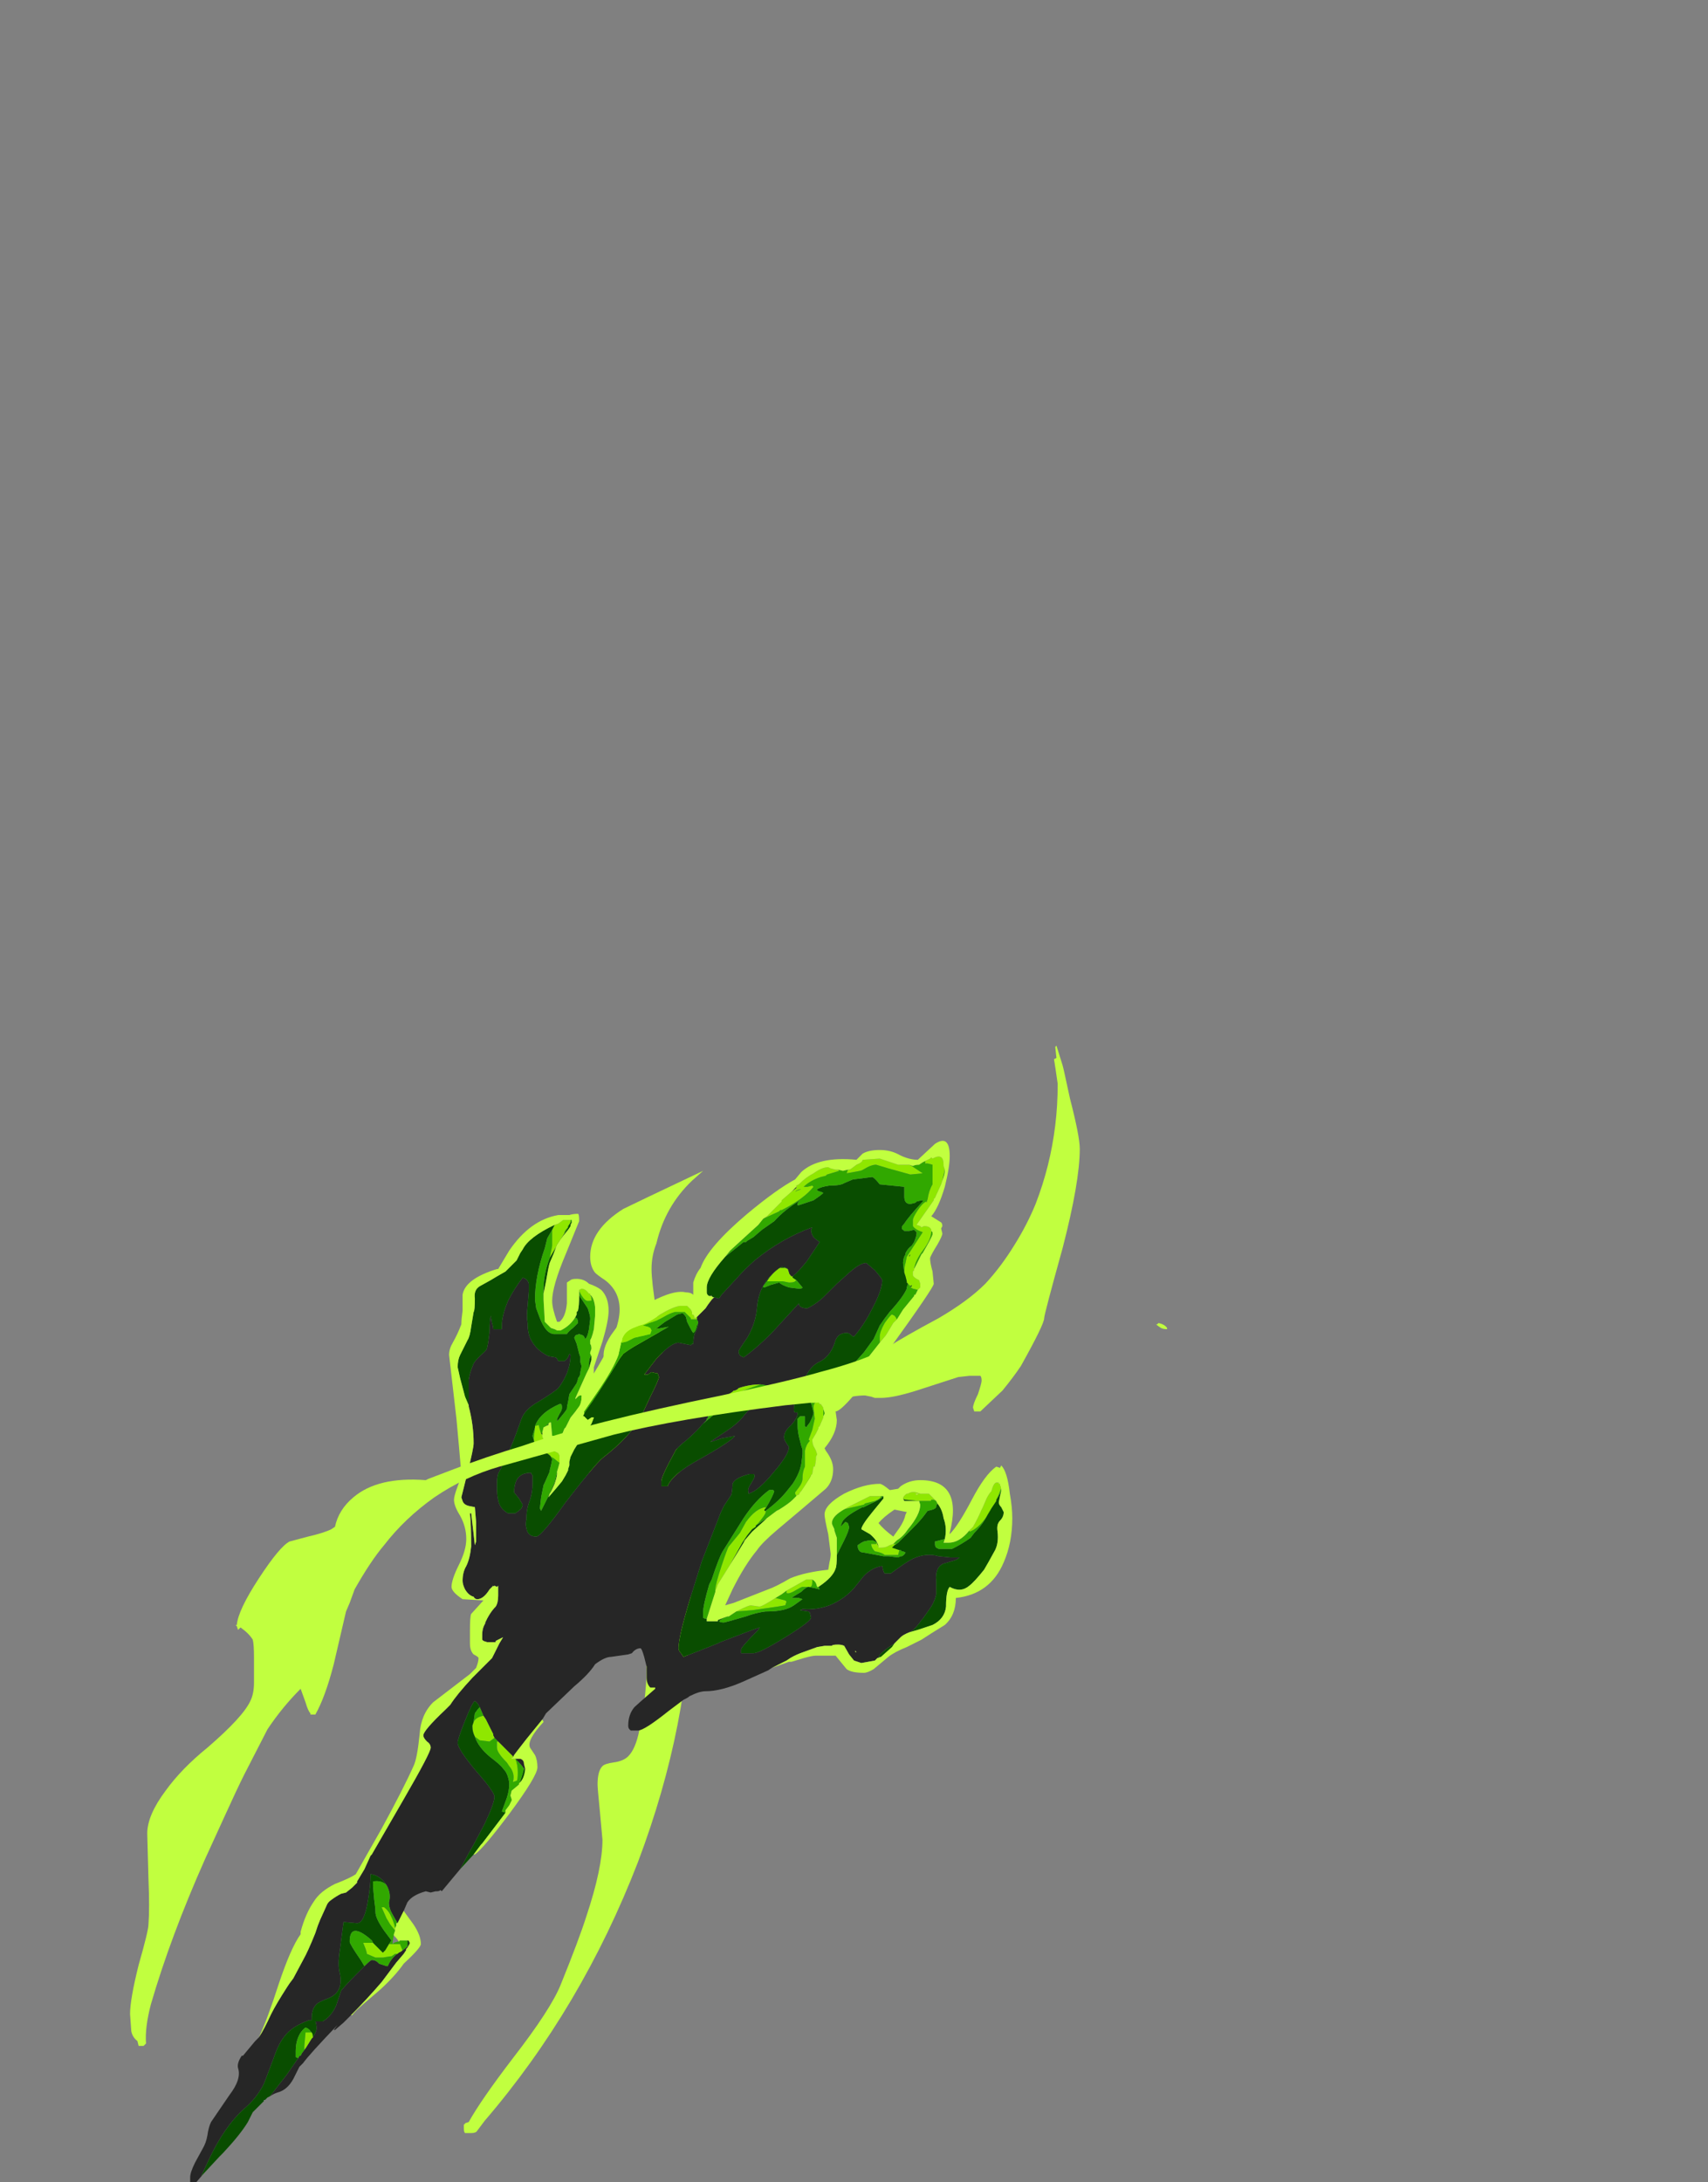 <?xml version="1.0" encoding="UTF-8" standalone="no"?>
<svg xmlns:ffdec="https://www.free-decompiler.com/flash" xmlns:xlink="http://www.w3.org/1999/xlink" ffdec:objectType="frame" height="622.3px" width="487.2px" xmlns="http://www.w3.org/2000/svg">
  <rect width="100%" height="100%" fill="#808080" stroke="none"/>
  <g transform="matrix(1.0, 0.0, 0.0, 1.0, 203.05, 401.8)">
    <use ffdec:characterId="4069" height="0.25" transform="matrix(7.0, 0.0, 0.0, 7.0, 126.7, -24.5)" width="0.45" xlink:href="#shape0"/>
    <use ffdec:characterId="4070" height="46.3" transform="matrix(7.0, 0.0, 0.0, 7.0, -165.95, -103.6)" width="38.7" xlink:href="#shape1"/>
  </g>
  <defs>
    <g id="shape0" transform="matrix(1.0, 0.0, 0.0, 1.0, -18.1, 3.5)">
      <path d="M18.55 -3.3 L18.55 -3.25 Q18.4 -3.25 18.3 -3.3 18.15 -3.4 18.1 -3.45 L18.15 -3.45 18.2 -3.5 Q18.45 -3.45 18.55 -3.3" fill="#c1ff3f" fill-rule="evenodd" stroke="none"/>
    </g>
    <g id="shape1" transform="matrix(1.0, 0.0, 0.0, 1.0, 19.05, 22.6)">
      <path d="M2.4 -14.55 Q2.2 -14.05 2.2 -13.5 2.2 -13.0 2.4 -11.75 L2.95 -8.25 Q2.95 -8.05 3.15 -7.15 L3.8 -0.35 Q3.8 4.95 1.65 10.65 -0.65 16.6 -4.6 21.2 L-4.9 21.6 Q-4.95 21.7 -5.15 21.7 L-5.4 21.7 Q-5.45 21.65 -5.45 21.5 L-5.45 21.35 Q-5.4 21.35 -5.4 21.3 L-5.25 21.25 Q-4.75 20.35 -3.45 18.65 -1.9 16.65 -1.5 15.65 -0.75 13.8 -0.45 12.85 0.2 10.9 0.2 9.75 L0.1 8.65 Q0.0 7.65 0.0 7.5 0.0 6.95 0.2 6.75 0.3 6.65 0.65 6.6 1.05 6.55 1.25 6.35 1.55 6.05 1.7 5.3 L1.9 4.2 Q2.0 3.3 2.0 2.85 L1.95 1.75 -0.65 -6.15 Q-0.65 -6.4 -0.8 -6.95 L-0.9 -7.6 Q-0.9 -8.05 0.0 -9.5 0.9 -11.0 0.9 -11.85 0.9 -12.6 0.3 -13.05 0.0 -13.25 -0.1 -13.35 -0.3 -13.6 -0.3 -14.0 -0.3 -15.1 1.05 -15.95 1.45 -16.15 4.3 -17.5 L3.85 -17.1 Q2.75 -16.05 2.4 -14.55 M-4.65 21.05 L-4.65 21.05" fill="#c1ff3f" fill-rule="evenodd" stroke="none"/>
      <path d="M13.15 -12.9 L13.15 -12.75 13.15 -12.9 M12.7 1.3 Q12.45 1.4 12.35 1.5 L12.15 1.7 12.1 1.75 Q11.55 2.1 11.45 2.3 L11.55 2.3 11.4 2.35 11.3 2.45 10.75 2.55 10.45 2.45 10.25 2.2 10.05 1.85 Q9.95 1.8 9.8 1.8 9.55 1.8 9.55 1.85 L9.25 1.85 8.95 1.9 8.4 2.1 Q8.1 2.2 7.85 2.35 L7.7 2.45 7.1 2.75 6.95 2.85 5.95 3.3 Q5.05 3.7 4.4 3.7 4.15 3.7 3.75 3.9 3.7 3.95 3.6 4.0 L3.5 4.05 2.9 4.5 Q1.9 5.3 1.65 5.3 L1.35 5.3 1.3 5.25 Q1.25 5.2 1.25 5.1 1.25 4.65 1.5 4.35 1.6 4.25 2.35 3.6 L2.35 3.55 2.15 3.55 Q2.0 3.4 2.0 3.15 2.0 2.85 2.0 2.7 L1.9 2.3 Q1.8 1.95 1.75 1.95 1.55 1.95 1.4 2.15 L1.25 2.2 0.55 2.3 Q0.3 2.3 -0.1 2.6 -0.35 3.0 -0.95 3.5 L-2.1 4.6 -2.25 4.85 -2.9 5.65 -3.25 6.1 -3.4 6.3 -3.45 6.4 -3.45 6.35 -4.05 5.75 -4.2 5.6 -4.25 5.5 -4.25 5.45 -4.55 4.85 -4.65 4.7 -4.8 4.35 Q-4.9 4.15 -5.0 4.1 -5.1 4.15 -5.4 4.9 -5.7 5.65 -5.7 5.8 -5.7 6.05 -4.95 6.95 -4.2 7.8 -4.2 8.0 -4.2 8.25 -4.6 9.1 L-5.05 9.95 -5.25 10.3 -5.6 10.95 -6.35 11.85 -6.4 11.8 Q-6.45 11.85 -6.55 11.85 L-6.6 11.85 -6.8 11.9 -7.0 11.85 Q-7.55 12.0 -7.75 12.3 L-7.9 12.65 -8.15 13.15 -8.35 12.8 Q-8.5 12.55 -8.5 12.3 -8.4 11.95 -8.6 11.6 -8.85 11.2 -9.25 11.15 L-9.25 11.2 Q-9.25 11.6 -9.35 12.2 -9.5 13.15 -9.8 13.15 L-10.35 13.1 -10.5 14.25 Q-10.6 14.85 -10.5 15.2 -10.35 15.95 -10.95 16.2 -11.35 16.35 -11.45 16.45 -11.65 16.65 -11.65 17.0 L-11.65 17.1 -11.75 17.1 Q-12.45 17.35 -12.75 17.75 -13.0 18.05 -13.2 18.65 -13.5 19.45 -13.6 19.7 -13.9 20.3 -14.45 20.75 -15.2 21.45 -15.8 22.7 L-16.15 23.45 -16.05 23.35 -16.35 23.7 -16.6 23.7 Q-16.6 23.65 -16.6 23.5 -16.6 23.3 -16.4 22.9 L-16.1 22.35 Q-15.95 22.1 -15.9 21.8 -15.85 21.45 -15.75 21.25 L-15.0 20.15 Q-14.5 19.5 -14.65 19.05 -14.7 18.85 -14.5 18.55 L-14.45 18.55 -13.95 17.95 -13.8 17.8 Q-13.6 17.5 -13.3 16.85 -13.1 16.45 -12.65 15.75 L-12.55 15.6 -12.4 15.4 -12.0 14.65 Q-11.8 14.3 -11.5 13.55 L-11.4 13.25 -11.3 13.0 -11.05 12.45 Q-11.0 12.3 -10.85 12.2 -10.65 12.05 -10.45 11.95 L-10.25 11.9 -10.0 11.7 -9.8 11.5 -9.8 11.45 -9.5 10.95 -9.25 10.4 -9.2 10.35 -7.9 8.1 Q-6.8 6.2 -6.8 6.0 -6.8 5.85 -6.95 5.75 -7.1 5.6 -7.1 5.5 -7.1 5.3 -6.2 4.45 L-6.0 4.25 Q-5.75 3.85 -5.1 3.15 L-4.3 2.35 -4.0 1.75 -3.85 1.5 -4.15 1.65 -4.15 1.7 -4.5 1.7 -4.65 1.65 -4.7 1.6 -4.7 1.4 Q-4.7 1.1 -4.55 0.9 L-4.6 0.95 Q-4.4 0.5 -4.15 0.25 -4.05 0.1 -4.05 -0.2 L-4.05 -0.6 -4.1 -0.55 -4.2 -0.6 Q-4.25 -0.55 -4.25 -0.6 L-4.4 -0.45 Q-4.65 -0.05 -4.9 -0.05 -5.0 -0.05 -5.05 -0.15 -5.25 -0.2 -5.4 -0.45 -5.5 -0.65 -5.5 -0.8 -5.5 -1.15 -5.35 -1.4 -5.2 -1.7 -5.15 -2.2 -5.15 -3.1 -5.2 -3.55 L-5.15 -3.55 -5.05 -2.7 -5.0 -2.25 -4.95 -2.4 -4.95 -3.2 -5.0 -3.8 -5.25 -3.85 Q-5.45 -3.9 -5.5 -4.05 L-5.55 -4.2 -5.3 -5.2 Q-5.05 -6.2 -5.05 -6.4 -5.05 -7.15 -5.25 -7.9 L-5.25 -9.0 Q-5.2 -9.3 -5.05 -9.65 -5.0 -9.75 -4.75 -10.0 -4.5 -10.2 -4.5 -10.3 -4.45 -10.5 -4.4 -10.95 -4.4 -11.4 -4.35 -11.6 L-4.3 -11.3 Q-4.25 -11.15 -4.25 -11.05 L-3.9 -11.05 -3.9 -11.2 Q-3.9 -11.6 -3.65 -12.2 -3.4 -12.7 -3.05 -13.15 -2.85 -13.1 -2.8 -12.9 L-2.8 -12.6 -2.85 -12.0 Q-2.9 -11.55 -2.85 -11.3 -2.85 -10.85 -2.7 -10.6 -2.5 -10.2 -2.0 -9.95 L-1.7 -9.9 -1.65 -9.85 -1.6 -9.75 -1.35 -9.75 Q-1.2 -9.85 -1.15 -10.05 L-1.1 -10.0 Q-1.1 -9.65 -1.25 -9.25 -1.4 -8.9 -1.6 -8.65 -1.75 -8.5 -2.4 -8.1 -2.95 -7.8 -3.1 -7.4 -3.45 -6.4 -3.6 -6.1 -3.7 -5.85 -4.0 -5.25 -4.1 -5.15 -4.1 -4.7 -4.1 -4.25 -4.05 -4.1 -4.0 -3.75 -3.65 -3.55 L-3.35 -3.55 Q-3.2 -3.65 -3.1 -3.75 -3.05 -3.85 -3.05 -3.9 L-3.2 -4.15 -3.4 -4.4 Q-3.4 -4.7 -3.3 -4.9 -3.15 -5.2 -2.7 -5.2 L-2.7 -5.15 -2.65 -5.1 Q-2.65 -4.95 -2.65 -4.75 -2.65 -4.4 -2.75 -4.1 -2.9 -3.75 -2.9 -3.3 -2.95 -3.1 -2.9 -2.95 -2.85 -2.6 -2.5 -2.6 -2.3 -2.6 -1.3 -4.0 -0.1 -5.55 0.2 -5.8 1.3 -6.65 1.75 -7.45 L2.15 -8.3 Q2.5 -9.0 2.5 -9.1 L2.45 -9.25 2.4 -9.25 2.2 -9.3 2.05 -9.2 1.9 -9.2 2.4 -9.85 Q3.0 -10.5 3.3 -10.5 L3.8 -10.4 3.85 -10.45 3.9 -10.45 Q3.9 -10.65 3.95 -10.85 L4.0 -10.95 Q4.1 -11.15 4.1 -11.3 L4.1 -11.35 4.05 -11.45 4.05 -11.55 4.4 -11.9 4.5 -12.05 4.65 -12.25 4.75 -12.35 4.95 -12.3 5.05 -12.45 5.65 -13.1 Q6.0 -13.5 6.4 -13.85 7.5 -14.75 8.75 -15.2 L8.7 -15.1 Q8.7 -14.95 8.8 -14.8 8.9 -14.7 9.05 -14.6 L8.55 -13.85 Q8.2 -13.4 7.95 -13.2 L7.9 -13.2 Q7.8 -13.3 7.8 -13.35 L7.75 -13.5 7.7 -13.55 7.5 -13.6 Q7.0 -13.25 6.8 -12.9 6.55 -12.5 6.5 -11.95 6.45 -11.3 6.1 -10.7 5.75 -10.2 5.75 -10.15 5.75 -10.0 5.85 -9.95 L5.95 -9.9 Q6.45 -10.25 7.1 -10.9 L8.2 -12.1 Q8.2 -12.0 8.3 -11.95 8.4 -11.9 8.55 -11.9 8.95 -12.1 9.25 -12.4 L9.75 -12.9 10.25 -13.35 Q10.7 -13.75 10.95 -13.75 L11.3 -13.45 Q11.6 -13.1 11.6 -13.05 11.6 -12.65 11.2 -11.9 10.85 -11.2 10.45 -10.75 10.4 -10.75 10.35 -10.8 10.25 -10.9 10.15 -10.9 9.75 -10.9 9.65 -10.45 9.45 -9.9 9.0 -9.7 8.7 -9.55 8.5 -9.15 L8.1 -8.25 Q8.0 -8.05 8.0 -7.75 8.0 -7.65 8.1 -7.65 8.15 -7.7 8.15 -7.6 8.15 -7.45 7.9 -7.15 7.6 -6.9 7.6 -6.65 7.6 -6.55 7.7 -6.4 L7.8 -6.25 Q7.8 -5.95 7.2 -5.25 6.55 -4.45 6.15 -4.35 L6.15 -4.4 Q6.1 -4.55 6.25 -4.75 6.4 -5.0 6.4 -5.05 6.4 -5.15 6.35 -5.15 L6.2 -5.15 Q5.6 -5.0 5.5 -4.75 5.5 -4.5 5.45 -4.3 L5.15 -3.85 Q5.0 -3.55 4.95 -3.4 L4.25 -1.6 3.75 0.0 Q3.3 1.5 3.3 1.95 3.3 2.05 3.4 2.15 L3.5 2.3 4.15 2.05 4.9 1.75 5.0 1.7 Q6.3 1.2 6.6 1.1 L6.55 1.2 Q5.85 1.9 5.85 2.0 L5.85 2.15 6.35 2.15 Q6.6 2.15 7.65 1.5 8.7 0.85 8.7 0.7 L8.65 0.5 8.6 0.45 8.25 0.4 8.35 0.35 Q8.9 0.4 9.45 0.2 10.05 -0.05 10.45 -0.5 L10.85 -1.0 Q11.2 -1.35 11.6 -1.4 11.65 -1.15 11.7 -1.1 L11.95 -1.1 Q12.55 -1.55 12.85 -1.7 13.4 -1.95 13.9 -1.8 L14.4 -1.75 14.75 -1.75 Q14.65 -1.65 14.45 -1.6 L14.1 -1.5 Q13.75 -1.35 13.8 -0.8 L13.8 -0.25 Q13.75 0.0 13.6 0.25 L13.25 0.75 13.2 0.8 Q13.0 1.1 12.8 1.25 L12.7 1.3 M4.7 -12.35 L4.65 -12.4 4.6 -12.4 4.65 -12.45 4.65 -12.4 4.7 -12.35 M7.9 -16.65 L8.1 -16.85 8.1 -16.8 7.9 -16.65 M7.85 -12.8 L7.85 -12.8 M7.0 -8.7 L6.95 -8.75 6.65 -8.8 Q6.2 -8.8 5.75 -8.65 L5.7 -8.6 5.6 -8.55 5.55 -8.55 5.5 -8.5 5.35 -8.4 5.0 -8.1 4.55 -7.55 4.5 -7.5 4.5 -7.45 4.45 -7.4 4.45 -7.35 4.3 -7.2 4.25 -7.15 Q4.1 -6.95 3.65 -6.55 3.2 -6.2 3.15 -6.05 2.6 -5.05 2.6 -4.85 L2.6 -4.65 2.85 -4.65 Q3.05 -5.15 4.15 -5.75 5.4 -6.45 5.6 -6.7 L5.05 -6.6 4.6 -6.45 4.65 -6.5 5.25 -6.9 Q5.7 -7.2 5.9 -7.45 6.0 -7.6 6.55 -8.15 L7.0 -8.7 M10.5 2.05 L10.5 2.1 10.55 2.1 10.5 2.05 M-10.05 16.9 L-10.35 17.2 -10.7 17.5 -10.75 17.5 -10.6 17.3 Q-11.75 18.5 -12.0 18.85 L-12.15 19.0 -12.4 19.5 Q-12.65 19.95 -13.05 20.05 -13.2 20.1 -13.35 20.2 L-12.65 19.3 -12.2 18.65 -12.15 18.55 -12.1 18.55 -12.05 18.45 -11.9 18.25 -11.65 17.85 -11.6 17.8 Q-11.45 17.55 -11.45 17.45 -11.45 17.25 -11.5 17.15 L-11.2 17.15 Q-10.85 16.95 -10.65 16.5 L-10.45 15.9 Q-10.25 15.65 -9.75 15.15 L-9.5 14.9 Q-9.25 14.65 -9.2 14.65 -9.05 14.65 -8.95 14.75 L-8.9 14.8 -8.6 14.9 -8.55 14.9 Q-8.4 14.55 -8.1 14.35 L-8.0 14.3 -7.75 14.1 Q-7.7 14.05 -7.7 14.0 L-7.7 13.9 -7.7 13.85 -7.65 13.95 Q-7.65 14.0 -7.75 14.15 L-7.8 14.2 -7.8 14.25 -7.9 14.4 -8.2 14.75 -8.8 15.55 Q-9.4 16.25 -10.05 16.9 M-3.0 6.85 Q-3.1 6.7 -3.35 6.45 L-3.15 6.45 Q-3.0 6.5 -3.0 6.65 L-2.95 6.85 -2.95 6.9 -3.0 6.85 M-6.75 11.65 L-6.75 11.65" fill="#262626" fill-rule="evenodd" stroke="none"/>
      <path d="M10.2 -17.55 Q10.3 -17.55 10.35 -17.6 L10.55 -17.75 Q10.8 -17.85 10.8 -17.95 L11.5 -18.0 12.25 -17.75 12.7 -17.75 12.8 -17.7 13.25 -17.4 12.75 -17.35 11.85 -17.6 11.35 -17.75 Q11.2 -17.75 11.0 -17.65 10.75 -17.5 10.7 -17.5 L10.15 -17.4 10.2 -17.55 M13.35 -17.9 L13.55 -18.0 13.6 -18.05 13.65 -18.0 Q14.1 -18.25 14.1 -17.75 L14.1 -17.7 14.15 -17.55 14.05 -17.1 14.0 -16.95 13.75 -16.4 13.7 -16.35 13.7 -16.3 13.0 -15.3 13.15 -15.25 13.2 -15.2 13.3 -15.25 Q13.55 -15.25 13.6 -15.1 L13.6 -15.05 Q13.6 -14.7 13.25 -14.25 12.95 -13.85 12.9 -13.5 L12.9 -13.45 12.85 -13.4 12.85 -13.25 Q12.85 -13.2 13.0 -13.1 L13.1 -13.05 13.15 -12.9 13.15 -12.75 13.05 -12.65 12.85 -12.7 12.75 -12.75 12.8 -12.8 12.8 -12.85 12.75 -12.8 12.6 -12.95 12.6 -13.0 12.55 -13.2 12.5 -13.35 Q12.5 -13.6 12.55 -13.75 L12.6 -14.0 13.25 -15.0 Q12.95 -15.1 12.85 -15.25 12.85 -15.3 12.85 -15.5 12.85 -15.6 13.05 -15.9 13.25 -16.2 13.4 -16.25 L13.4 -16.2 13.45 -16.35 Q13.5 -16.7 13.65 -16.95 L13.65 -17.75 13.45 -17.8 Q13.4 -17.8 13.35 -17.8 13.35 -17.85 13.35 -17.9 M12.2 -11.45 L12.05 -11.3 11.75 -10.8 11.5 -10.5 11.5 -10.75 Q11.5 -10.95 11.7 -11.3 11.95 -11.65 12.0 -11.65 L12.1 -11.6 Q12.15 -11.55 12.2 -11.45 M9.0 -8.1 L9.05 -8.0 9.1 -8.0 9.2 -7.85 9.2 -7.45 9.05 -7.1 9.0 -7.05 9.0 -7.0 8.9 -6.8 8.75 -6.55 Q8.75 -6.35 8.85 -6.2 L8.9 -6.1 8.95 -5.95 8.9 -5.85 8.9 -5.8 Q8.9 -5.65 8.85 -5.45 L8.8 -5.45 8.75 -5.15 8.7 -5.1 8.7 -5.05 8.3 -4.45 8.25 -4.4 8.2 -4.3 8.15 -4.3 8.1 -4.25 8.05 -4.35 8.05 -4.4 8.2 -4.6 Q8.35 -4.8 8.35 -4.95 8.35 -5.25 8.45 -5.45 L8.45 -6.1 Q8.5 -6.35 8.65 -6.5 L8.6 -6.55 8.75 -6.95 8.85 -7.4 8.8 -7.85 Q8.8 -8.1 9.0 -8.1 M5.4 -1.45 L4.9 -0.65 4.85 -0.5 4.8 -0.4 4.8 -0.35 4.8 -0.45 Q4.8 -0.65 5.05 -1.4 5.3 -2.15 5.35 -2.2 L5.8 -2.75 6.05 -3.2 Q6.45 -3.75 6.85 -3.8 L6.85 -3.75 6.8 -3.7 6.8 -3.65 6.85 -3.65 6.85 -3.6 Q6.85 -3.5 6.55 -3.15 L6.45 -3.05 6.45 -3.0 6.3 -2.9 6.1 -2.65 5.9 -2.35 5.4 -1.45 M5.65 0.45 L5.75 0.4 Q6.15 0.2 6.25 0.2 L6.6 0.25 Q6.7 0.25 7.25 -0.1 L7.65 0.0 7.7 0.05 7.65 0.2 7.35 0.25 6.3 0.4 5.65 0.45 M7.7 -0.4 L8.5 -0.85 8.75 -0.85 8.75 -0.75 Q8.75 -0.55 8.65 -0.55 L8.35 -0.55 Q8.3 -0.55 8.05 -0.4 7.8 -0.25 7.7 -0.3 L7.7 -0.4 M9.95 -3.65 L10.2 -3.8 11.1 -4.25 11.55 -4.25 Q11.55 -4.15 11.3 -4.05 L10.9 -3.95 10.85 -3.9 10.2 -3.75 10.0 -3.7 9.95 -3.65 M11.45 -2.2 L11.45 -2.15 11.55 -2.15 Q11.75 -2.15 11.9 -2.25 L12.05 -2.3 12.2 -2.3 12.1 -2.25 12.0 -2.15 12.3 -2.05 12.25 -1.85 11.7 -1.85 Q11.6 -1.95 11.3 -2.0 11.15 -2.15 11.15 -2.3 L11.35 -2.3 11.4 -2.35 11.4 -2.3 11.45 -2.2 M12.45 -4.15 Q12.45 -4.25 12.6 -4.35 L12.65 -4.35 Q12.8 -4.45 13.0 -4.4 L13.15 -4.35 12.95 -4.35 13.0 -4.3 13.1 -4.35 13.5 -4.35 13.8 -4.05 13.7 -4.1 13.6 -4.1 Q13.6 -4.05 13.55 -4.05 L13.0 -4.05 12.6 -4.1 12.55 -4.1 Q12.5 -4.1 12.45 -4.15 M15.15 -2.85 L15.3 -3.0 Q15.5 -3.35 15.65 -3.7 L15.7 -3.8 15.85 -4.15 Q15.95 -4.35 16.05 -4.45 16.15 -4.85 16.3 -4.8 L16.35 -4.8 16.35 -4.75 16.4 -4.75 16.4 -4.7 16.45 -4.6 Q16.4 -4.4 16.25 -4.1 L16.25 -4.05 16.05 -3.75 16.0 -3.65 Q15.8 -3.3 15.6 -3.1 15.35 -2.85 15.15 -2.8 L15.15 -2.85 M-1.75 -15.3 L-1.6 -15.35 -1.4 -15.5 -1.1 -15.5 -1.1 -15.45 Q-1.1 -15.4 -1.2 -15.2 L-1.25 -15.15 Q-1.35 -15.05 -1.35 -14.95 L-1.6 -14.55 -1.95 -13.95 Q-1.9 -14.2 -1.85 -14.45 L-1.85 -15.1 -1.75 -15.3 M-0.75 -12.6 L-0.75 -12.65 -0.65 -12.7 Q-0.5 -12.7 -0.35 -12.5 L-0.3 -12.5 -0.3 -12.45 -0.25 -12.35 -0.25 -12.25 Q-0.2 -12.2 -0.4 -12.2 -0.55 -12.2 -0.75 -12.6 M-2.25 -6.75 L-2.25 -6.7 Q-2.25 -6.6 -2.0 -6.2 L-1.6 -6.0 -1.55 -5.9 -1.55 -5.6 -1.8 -5.8 -1.9 -5.85 Q-1.95 -5.95 -2.25 -6.1 L-2.5 -6.35 Q-2.6 -6.45 -2.6 -6.55 L-2.6 -6.6 -2.55 -7.05 -2.55 -7.1 -2.4 -7.15 Q-2.35 -6.95 -2.3 -6.8 L-2.25 -6.75 M0.95 -10.5 L1.0 -10.6 1.0 -10.65 Q1.1 -10.95 1.45 -11.1 L1.7 -11.2 Q2.0 -11.25 2.55 -11.65 3.05 -11.95 3.35 -12.0 L3.65 -12.0 3.8 -11.85 3.85 -11.75 3.85 -11.65 Q3.95 -11.65 3.95 -11.5 L4.05 -11.55 4.05 -11.45 3.8 -11.45 3.8 -11.5 3.55 -11.75 3.15 -11.75 Q2.95 -11.7 2.7 -11.55 2.45 -11.4 2.1 -11.3 L1.85 -11.2 2.05 -11.15 2.15 -11.1 2.2 -11.0 2.15 -10.85 1.5 -10.7 1.2 -10.55 1.0 -10.5 0.95 -10.5 M6.75 -15.55 L6.9 -15.65 7.5 -16.25 7.5 -16.3 7.9 -16.65 8.1 -16.8 8.1 -16.85 8.1 -16.9 8.2 -16.95 Q8.5 -17.25 8.8 -17.4 9.15 -17.65 9.4 -17.65 L9.5 -17.6 9.7 -17.55 9.8 -17.55 9.85 -17.5 9.35 -17.35 9.3 -17.3 9.1 -17.25 Q8.65 -17.1 8.4 -16.85 L8.55 -16.85 8.75 -16.9 8.8 -16.85 Q8.4 -16.35 7.5 -15.9 L7.45 -15.9 7.4 -15.85 6.75 -15.55 M8.3 -16.75 Q8.15 -16.75 8.05 -16.65 L8.15 -16.7 8.3 -16.75 M7.75 -13.5 L7.8 -13.35 Q7.8 -13.3 7.9 -13.2 L7.95 -13.2 7.95 -13.15 8.1 -13.05 8.05 -13.0 Q8.0 -12.95 7.8 -12.95 L7.55 -13.0 6.9 -13.0 7.0 -13.15 Q7.3 -13.5 7.45 -13.55 L7.65 -13.55 7.75 -13.5 M6.65 -8.8 Q5.3 -8.35 5.2 -8.1 L5.0 -8.1 5.35 -8.4 5.5 -8.5 5.55 -8.55 5.6 -8.55 5.7 -8.6 5.75 -8.65 Q6.2 -8.8 6.65 -8.8 M12.7 -14.0 L12.7 -14.05 12.75 -14.1 12.7 -14.0 M-5.0 5.55 Q-5.1 5.35 -5.1 5.15 L-5.1 5.1 -5.05 4.95 Q-4.95 4.75 -4.65 4.7 L-4.55 4.85 -4.25 5.45 -4.25 5.5 -4.2 5.6 -4.4 5.75 -4.8 5.7 -5.0 5.55 M-4.05 5.75 L-3.45 6.35 -3.45 6.4 -3.5 6.4 -3.5 6.45 -3.35 6.45 Q-3.25 6.7 -3.25 7.0 -3.25 7.35 -3.3 7.35 L-3.45 7.4 Q-3.35 7.05 -3.6 6.75 L-3.7 6.6 Q-4.1 6.2 -4.1 6.0 L-4.1 5.75 -4.05 5.75 M-8.1 14.35 L-8.15 14.4 -8.25 14.4 -8.4 14.5 -8.45 14.5 -8.75 14.55 -9.05 14.55 -9.4 14.4 Q-9.4 14.35 -9.45 14.2 L-9.55 13.95 -9.15 13.95 -8.75 14.35 -8.65 14.25 -8.5 14.0 -8.05 14.0 -7.95 14.25 -8.0 14.3 -8.1 14.35 M-8.25 13.45 L-8.45 13.2 -8.6 12.95 -8.8 12.5 -8.7 12.5 Q-8.5 12.65 -8.4 12.9 -8.3 13.1 -8.25 13.35 L-8.25 13.45 M-11.9 18.25 L-11.95 18.3 -11.95 18.15 -11.9 17.6 -11.65 17.6 Q-11.6 17.65 -11.6 17.8 L-11.65 17.85 -11.9 18.25" fill="#8fe700" fill-rule="evenodd" stroke="none"/>
      <path d="M9.55 -8.8 L8.95 -8.2 8.7 -8.1 8.7 -8.05 8.8 -7.65 Q8.8 -7.55 8.65 -7.25 L8.5 -7.05 8.45 -7.1 8.45 -7.5 8.25 -7.5 8.15 -7.4 Q8.15 -7.35 8.15 -7.2 L8.15 -7.15 Q8.15 -6.85 8.25 -6.5 L8.3 -6.3 8.35 -6.15 8.35 -5.95 8.3 -5.55 8.25 -5.35 Q8.15 -5.05 7.95 -4.75 L7.75 -4.5 Q7.4 -4.05 6.85 -3.65 L6.8 -3.65 6.8 -3.7 6.85 -3.75 Q7.15 -4.25 7.2 -4.45 L7.15 -4.5 7.0 -4.5 Q6.45 -4.1 5.95 -3.35 L5.1 -2.0 Q4.95 -1.75 4.65 -0.85 L4.55 -0.65 Q4.3 0.2 4.3 0.5 4.3 0.65 4.3 0.7 4.35 0.75 4.45 0.75 L4.45 0.85 4.9 0.85 4.9 0.8 5.15 0.7 5.0 0.8 4.95 0.85 Q5.0 0.9 5.15 0.9 L5.35 0.85 6.05 0.65 Q6.45 0.5 6.85 0.45 L6.9 0.45 Q7.65 0.45 8.0 0.2 L8.35 -0.05 8.2 -0.1 7.9 -0.1 8.05 -0.2 8.3 -0.35 Q8.5 -0.55 8.6 -0.55 L8.85 -0.5 9.05 -0.45 9.0 -0.55 Q9.6 -0.95 9.7 -1.3 9.75 -1.4 9.75 -1.85 L10.05 -2.45 Q10.25 -2.85 10.25 -3.0 L10.2 -3.15 10.1 -3.2 9.9 -3.0 9.95 -3.15 10.0 -3.25 Q10.2 -3.5 10.8 -3.8 L10.85 -3.8 11.15 -3.95 Q11.5 -4.1 11.65 -4.25 L11.65 -4.15 11.2 -3.6 Q10.75 -3.05 10.75 -2.9 L11.1 -2.7 Q11.4 -2.45 11.45 -2.2 L11.4 -2.3 11.4 -2.35 Q11.25 -2.45 11.15 -2.45 11.05 -2.45 10.85 -2.4 L10.75 -2.35 10.6 -2.25 Q10.6 -2.1 10.65 -2.05 10.7 -1.95 10.85 -1.95 L11.65 -1.8 11.85 -1.8 12.25 -1.75 12.35 -1.8 12.4 -1.8 Q12.5 -1.85 12.55 -1.95 L12.45 -2.0 12.4 -2.0 12.35 -2.05 12.3 -2.05 12.0 -2.15 12.1 -2.25 12.25 -2.35 12.85 -2.95 Q13.15 -3.25 13.3 -3.45 L13.45 -3.65 Q13.75 -3.7 13.8 -3.8 L13.8 -3.85 13.85 -3.95 Q14.05 -3.7 14.1 -3.35 14.25 -2.95 14.15 -2.5 L13.75 -2.4 Q13.75 -2.5 13.75 -2.3 13.75 -2.2 13.8 -2.15 L13.9 -2.1 14.45 -2.1 Q14.85 -2.3 15.2 -2.55 L15.35 -2.75 Q15.7 -3.1 15.9 -3.5 L16.05 -3.75 16.25 -4.05 16.25 -4.1 16.4 -4.35 16.45 -4.45 16.4 -4.25 16.35 -4.0 Q16.35 -3.9 16.45 -3.8 L16.55 -3.6 Q16.55 -3.4 16.4 -3.25 16.25 -3.1 16.3 -2.8 16.35 -2.35 16.2 -2.05 15.9 -1.5 15.75 -1.25 15.35 -0.75 15.15 -0.6 14.8 -0.3 14.35 -0.55 14.2 -0.4 14.2 0.25 14.15 0.75 13.65 1.0 L13.05 1.2 12.7 1.3 12.8 1.25 Q13.0 1.1 13.2 0.8 L13.25 0.75 13.6 0.25 Q13.75 0.0 13.8 -0.25 L13.8 -0.8 Q13.75 -1.35 14.1 -1.5 L14.45 -1.6 Q14.65 -1.65 14.75 -1.75 L14.4 -1.75 13.9 -1.8 Q13.4 -1.95 12.85 -1.7 12.55 -1.55 11.95 -1.1 L11.7 -1.1 Q11.65 -1.15 11.6 -1.4 11.2 -1.35 10.85 -1.0 L10.45 -0.5 Q10.05 -0.05 9.45 0.2 8.9 0.4 8.35 0.35 L8.25 0.4 8.6 0.45 8.65 0.5 8.7 0.7 Q8.7 0.85 7.65 1.5 6.6 2.15 6.35 2.15 L5.85 2.15 5.85 2.0 Q5.85 1.9 6.55 1.2 L6.6 1.1 Q6.3 1.2 5.0 1.7 L4.9 1.75 4.15 2.05 3.5 2.3 3.4 2.15 Q3.3 2.05 3.3 1.95 3.3 1.5 3.75 0.0 L4.25 -1.6 4.95 -3.4 Q5.0 -3.55 5.15 -3.85 L5.45 -4.3 Q5.5 -4.5 5.5 -4.75 5.6 -5.0 6.2 -5.15 L6.35 -5.15 Q6.4 -5.15 6.4 -5.05 6.4 -5.0 6.25 -4.75 6.1 -4.55 6.15 -4.4 L6.15 -4.35 Q6.55 -4.45 7.2 -5.25 7.8 -5.95 7.8 -6.25 L7.7 -6.4 Q7.6 -6.55 7.6 -6.65 7.6 -6.9 7.9 -7.15 8.15 -7.45 8.15 -7.6 8.15 -7.7 8.1 -7.65 8.0 -7.65 8.0 -7.75 8.0 -8.05 8.1 -8.25 L8.5 -9.15 Q8.7 -9.55 9.0 -9.7 9.45 -9.9 9.65 -10.45 9.75 -10.9 10.15 -10.9 10.25 -10.9 10.35 -10.8 10.4 -10.75 10.45 -10.75 10.85 -11.2 11.2 -11.9 11.6 -12.65 11.6 -13.05 11.6 -13.1 11.3 -13.45 L10.95 -13.75 Q10.7 -13.75 10.25 -13.35 L9.75 -12.9 9.25 -12.4 Q8.95 -12.1 8.55 -11.9 8.4 -11.9 8.3 -11.95 8.2 -12.0 8.2 -12.1 L7.1 -10.9 Q6.45 -10.25 5.95 -9.9 L5.85 -9.95 Q5.75 -10.0 5.75 -10.15 5.75 -10.2 6.1 -10.7 6.45 -11.3 6.5 -11.95 6.55 -12.5 6.8 -12.9 7.0 -13.25 7.5 -13.6 L7.7 -13.55 7.75 -13.5 7.65 -13.55 7.45 -13.55 Q7.3 -13.5 7.0 -13.15 L6.9 -13.0 6.75 -12.8 6.75 -12.75 6.8 -12.75 7.05 -12.85 7.4 -12.95 Q7.5 -12.85 7.8 -12.75 L8.2 -12.7 Q8.35 -12.7 8.35 -12.75 L8.1 -13.05 7.95 -13.15 7.95 -13.2 Q8.2 -13.4 8.55 -13.85 L9.05 -14.6 Q8.9 -14.7 8.8 -14.8 8.7 -14.95 8.7 -15.1 L8.75 -15.2 Q7.5 -14.75 6.4 -13.85 6.0 -13.5 5.65 -13.1 L5.05 -12.45 4.95 -12.3 4.75 -12.35 4.7 -12.35 4.65 -12.4 4.65 -12.45 4.6 -12.4 4.55 -12.4 Q4.45 -12.45 4.45 -12.55 L4.45 -12.75 Q4.45 -13.15 5.2 -14.0 L5.95 -14.6 6.05 -14.6 6.1 -14.65 6.35 -14.8 6.7 -15.1 7.2 -15.45 Q7.6 -15.9 8.25 -16.3 L8.2 -16.25 Q8.15 -16.2 8.15 -16.15 L8.15 -16.1 8.2 -16.1 Q8.5 -16.2 8.8 -16.3 9.1 -16.5 9.2 -16.6 L9.1 -16.65 Q9.05 -16.65 8.95 -16.7 L8.95 -16.75 Q9.1 -16.85 9.45 -16.9 9.9 -16.9 10.05 -17.0 L10.4 -17.15 11.2 -17.25 Q11.3 -17.2 11.5 -16.95 L12.5 -16.85 12.5 -16.45 Q12.5 -16.15 12.75 -16.15 L12.95 -16.2 13.0 -16.25 13.2 -16.3 Q13.3 -16.3 13.25 -16.25 12.65 -15.6 12.5 -15.35 12.4 -15.25 12.4 -15.2 12.4 -15.1 12.45 -15.1 L12.5 -15.05 12.7 -15.05 12.9 -15.1 13.0 -15.0 13.0 -14.95 Q13.0 -14.85 12.9 -14.6 L12.8 -14.45 Q12.65 -14.35 12.55 -14.15 L12.55 -14.1 Q12.45 -13.95 12.45 -13.75 12.45 -13.65 12.5 -13.35 L12.55 -13.2 12.6 -13.0 12.6 -12.95 12.65 -12.9 12.6 -12.75 12.6 -12.7 Q12.45 -12.35 11.9 -11.75 11.7 -11.5 11.5 -11.2 L11.25 -10.65 10.85 -10.1 10.4 -9.6 9.55 -8.8 M9.2 -7.8 L9.25 -7.65 9.25 -7.6 9.25 -7.65 9.2 -7.8 M8.7 -5.1 L8.65 -5.0 8.4 -4.6 8.3 -4.45 8.7 -5.05 8.7 -5.1 M6.9 -3.35 L6.8 -3.25 6.3 -2.8 6.0 -2.45 5.95 -2.35 5.4 -1.45 5.9 -2.35 6.1 -2.65 6.3 -2.9 6.45 -3.0 6.45 -3.05 6.9 -3.35 M13.1 -4.05 L12.5 -4.05 12.45 -4.15 Q12.5 -4.1 12.55 -4.1 L13.1 -4.05 M12.15 1.7 L12.1 1.75 12.0 1.9 11.55 2.3 11.45 2.3 Q11.55 2.1 12.1 1.75 L12.15 1.7 M-5.25 -7.9 L-5.25 -7.95 -5.4 -8.3 -5.6 -9.05 -5.7 -9.5 Q-5.7 -9.8 -5.6 -10.0 L-5.3 -10.6 Q-5.2 -10.75 -5.15 -11.15 L-5.05 -11.75 Q-5.0 -11.8 -5.0 -12.3 -5.05 -12.65 -4.8 -12.8 L-4.35 -13.05 -4.1 -13.2 -3.75 -13.4 -3.3 -13.85 -3.15 -14.15 -3.05 -14.3 Q-2.8 -14.8 -1.75 -15.3 L-1.85 -15.1 -2.05 -14.75 -2.15 -14.35 Q-2.55 -13.2 -2.55 -12.25 L-2.5 -11.9 -2.35 -11.5 Q-2.1 -10.85 -1.75 -10.85 L-1.25 -10.85 Q-1.2 -10.95 -1.0 -11.1 L-0.8 -11.3 Q-0.8 -11.45 -0.85 -11.5 L-0.9 -11.5 -0.9 -11.55 -0.85 -11.65 -0.85 -11.75 -0.8 -11.8 Q-0.75 -12.0 -0.75 -12.4 L-0.75 -12.45 -0.7 -12.35 -0.4 -11.9 Q-0.3 -11.6 -0.3 -11.5 L-0.3 -11.45 -0.35 -11.05 Q-0.4 -10.75 -0.5 -10.65 L-0.55 -10.75 -0.6 -10.8 -0.75 -10.85 -0.9 -10.8 -0.95 -10.7 -0.85 -10.45 -0.75 -10.05 -0.7 -9.9 -0.7 -9.7 -0.65 -9.55 -0.7 -9.3 Q-0.7 -9.15 -0.8 -9.05 L-0.8 -9.0 -0.85 -8.85 -1.15 -8.4 -1.2 -8.1 Q-1.25 -7.9 -1.25 -7.8 -1.3 -7.7 -1.6 -7.35 L-1.65 -7.3 -1.65 -7.4 -1.55 -7.6 Q-1.45 -7.75 -1.45 -7.85 -1.45 -8.0 -1.5 -8.0 L-1.55 -8.0 Q-2.35 -7.65 -2.55 -7.1 L-2.55 -7.05 -2.65 -6.7 -2.6 -6.55 Q-2.6 -6.45 -2.5 -6.35 L-2.25 -6.1 Q-1.95 -5.95 -1.9 -5.85 L-1.85 -5.75 -1.9 -5.5 -1.95 -5.3 -1.95 -5.25 -2.15 -4.8 -2.2 -4.7 -2.3 -4.2 -2.35 -3.75 -2.3 -3.65 -1.95 -4.35 -1.75 -4.8 -1.65 -5.2 -1.65 -5.15 Q-1.65 -5.05 -1.75 -4.75 -1.9 -4.4 -1.95 -4.35 L-2.0 -4.2 -1.7 -4.55 -1.45 -4.85 -1.3 -5.1 -1.2 -5.3 -1.2 -5.35 -1.15 -5.5 -1.15 -5.65 -1.1 -5.85 -0.95 -6.15 -0.7 -6.55 Q-0.4 -6.95 -0.25 -7.2 L-0.15 -7.45 -0.25 -7.45 -0.4 -7.35 -0.55 -7.5 -0.6 -7.5 -0.55 -7.6 -0.5 -7.7 Q0.05 -8.45 0.9 -9.85 L1.05 -10.05 Q1.25 -10.2 1.5 -10.35 L2.9 -11.15 2.35 -11.05 2.75 -11.35 3.25 -11.65 3.45 -11.7 Q3.5 -11.7 3.6 -11.55 L3.65 -11.35 3.75 -11.15 Q3.85 -10.95 3.9 -10.9 4.0 -10.95 4.05 -11.2 L4.1 -11.3 Q4.1 -11.15 4.0 -10.95 L3.95 -10.85 Q3.9 -10.65 3.9 -10.45 L3.85 -10.45 3.8 -10.4 3.3 -10.5 Q3.0 -10.5 2.4 -9.85 L1.9 -9.2 2.05 -9.2 2.2 -9.3 2.4 -9.25 2.45 -9.25 2.5 -9.1 Q2.5 -9.0 2.15 -8.3 L1.75 -7.45 Q1.3 -6.65 0.2 -5.8 -0.1 -5.55 -1.3 -4.0 -2.3 -2.6 -2.5 -2.6 -2.85 -2.6 -2.9 -2.95 -2.95 -3.1 -2.9 -3.3 -2.9 -3.75 -2.75 -4.1 -2.65 -4.4 -2.65 -4.75 -2.65 -4.95 -2.65 -5.1 L-2.7 -5.15 -2.7 -5.2 Q-3.15 -5.2 -3.3 -4.9 -3.4 -4.7 -3.4 -4.4 L-3.2 -4.15 -3.05 -3.9 Q-3.05 -3.85 -3.1 -3.75 -3.2 -3.65 -3.35 -3.55 L-3.65 -3.55 Q-4.0 -3.75 -4.05 -4.1 -4.1 -4.25 -4.1 -4.7 -4.1 -5.15 -4.0 -5.25 -3.7 -5.85 -3.6 -6.1 -3.45 -6.4 -3.1 -7.4 -2.95 -7.8 -2.4 -8.1 -1.75 -8.5 -1.6 -8.65 -1.4 -8.9 -1.25 -9.25 -1.1 -9.65 -1.1 -10.0 L-1.15 -10.05 Q-1.2 -9.85 -1.35 -9.75 L-1.6 -9.75 -1.65 -9.85 -1.7 -9.9 -2.0 -9.95 Q-2.5 -10.2 -2.7 -10.6 -2.85 -10.85 -2.85 -11.3 -2.9 -11.55 -2.85 -12.0 L-2.8 -12.6 -2.8 -12.9 Q-2.85 -13.1 -3.05 -13.15 -3.4 -12.7 -3.65 -12.2 -3.9 -11.6 -3.9 -11.2 L-3.9 -11.05 -4.25 -11.05 Q-4.25 -11.15 -4.3 -11.3 L-4.35 -11.6 Q-4.4 -11.4 -4.4 -10.95 -4.45 -10.5 -4.5 -10.3 -4.5 -10.2 -4.75 -10.0 -5.0 -9.75 -5.05 -9.65 -5.2 -9.3 -5.25 -9.0 L-5.25 -7.9 M-1.05 -15.45 L-1.05 -15.4 -1.1 -15.3 -1.1 -15.25 Q-1.15 -15.15 -1.4 -14.85 L-1.65 -14.5 -1.8 -14.1 -1.95 -13.75 Q-2.0 -13.6 -2.1 -13.0 L-2.2 -12.5 -2.2 -12.65 Q-2.2 -13.3 -1.95 -13.95 L-1.6 -14.55 -1.35 -14.95 -1.2 -15.2 -1.2 -15.25 -1.05 -15.45 M-0.3 -10.05 L-0.25 -9.95 -0.25 -9.8 -0.35 -9.45 -0.35 -9.65 Q-0.35 -9.85 -0.25 -10.0 L-0.3 -10.05 M-1.45 -6.75 L-1.75 -6.65 -1.45 -6.75 M-2.0 -7.15 L-2.1 -7.1 -2.0 -7.2 -2.0 -7.15 M-2.25 -6.85 L-2.25 -6.75 -2.3 -6.8 -2.25 -6.85 M12.75 -12.8 L12.8 -12.85 12.8 -12.8 12.75 -12.75 12.75 -12.7 12.7 -12.7 12.7 -12.65 12.7 -12.7 12.75 -12.7 12.75 -12.8 M4.3 -7.2 L5.2 -7.95 7.0 -8.7 6.55 -8.15 Q6.0 -7.6 5.9 -7.45 5.7 -7.2 5.25 -6.9 L4.65 -6.5 4.6 -6.45 5.05 -6.6 5.6 -6.7 Q5.4 -6.45 4.15 -5.75 3.05 -5.15 2.85 -4.65 L2.6 -4.65 2.6 -4.85 Q2.6 -5.05 3.15 -6.05 3.2 -6.2 3.65 -6.55 4.1 -6.95 4.25 -7.15 L4.3 -7.2 M12.7 -14.0 L12.75 -14.1 12.7 -14.05 12.7 -14.0 M-5.05 10.35 L-5.6 10.95 -5.25 10.3 -5.05 9.95 -4.6 9.1 Q-4.2 8.25 -4.2 8.0 -4.2 7.8 -4.95 6.95 -5.7 6.05 -5.7 5.8 -5.7 5.65 -5.4 4.9 -5.1 4.15 -5.0 4.1 -4.9 4.15 -4.8 4.35 -4.9 4.45 -5.0 4.6 L-5.05 4.95 -5.1 5.1 -5.1 5.15 Q-5.1 5.35 -5.0 5.55 -4.85 6.0 -4.35 6.4 -3.95 6.7 -3.85 6.85 -3.7 7.0 -3.65 7.2 -3.6 7.35 -3.6 7.5 -3.6 7.75 -3.7 8.05 L-3.9 8.6 -3.75 8.65 -4.7 9.9 -4.75 9.95 -5.05 10.35 M-13.35 20.2 L-13.45 20.25 -13.55 20.35 -13.6 20.35 -13.6 20.4 Q-13.8 20.6 -14.05 20.85 L-14.25 21.25 Q-14.55 21.75 -15.25 22.5 L-15.4 22.65 -16.05 23.35 -16.15 23.45 -15.8 22.7 Q-15.2 21.45 -14.45 20.75 -13.9 20.3 -13.6 19.7 -13.5 19.45 -13.2 18.65 -13.0 18.05 -12.75 17.75 -12.45 17.35 -11.75 17.1 L-11.65 17.1 -11.65 17.0 Q-11.65 16.65 -11.45 16.45 -11.35 16.35 -10.95 16.2 -10.35 15.95 -10.5 15.2 -10.6 14.85 -10.5 14.25 L-10.35 13.1 -9.8 13.15 Q-9.5 13.15 -9.35 12.2 -9.25 11.6 -9.25 11.2 L-9.25 11.15 Q-8.85 11.2 -8.6 11.6 L-8.65 11.55 Q-8.85 11.4 -9.15 11.45 L-9.15 11.65 -9.1 12.2 Q-9.05 12.55 -9.05 12.7 -9.05 12.95 -8.7 13.45 L-8.4 13.85 -8.5 14.0 -8.65 14.25 -8.75 14.35 -9.15 13.95 -9.2 13.85 Q-10.1 13.05 -10.1 13.9 -10.1 14.0 -9.65 14.65 L-9.5 14.9 -9.75 15.15 Q-10.25 15.65 -10.45 15.9 L-10.65 16.5 Q-10.85 16.95 -11.2 17.15 L-11.5 17.15 Q-11.45 17.25 -11.45 17.45 -11.45 17.55 -11.6 17.8 -11.6 17.65 -11.65 17.6 L-11.7 17.55 Q-11.75 17.45 -11.9 17.4 -12.1 17.55 -12.2 17.8 -12.3 18.05 -12.3 18.35 L-12.3 18.6 -12.2 18.65 -12.65 19.3 -13.35 20.2 M-3.2 7.5 Q-3.05 7.1 -3.0 6.85 L-2.95 6.9 Q-3.0 7.3 -3.2 7.45 L-3.2 7.5 M-7.75 14.1 L-7.75 13.85 -7.7 13.85 -7.7 13.9 -7.7 14.0 Q-7.7 14.05 -7.75 14.1" fill="#094d00" fill-rule="evenodd" stroke="none"/>
      <path d="M10.2 -17.55 L10.15 -17.4 10.7 -17.5 Q10.75 -17.5 11.0 -17.65 11.2 -17.75 11.35 -17.75 L11.85 -17.6 12.75 -17.35 13.25 -17.4 12.8 -17.7 12.7 -17.75 12.85 -17.7 Q12.95 -17.75 13.1 -17.75 L13.25 -17.85 13.35 -17.9 Q13.35 -17.85 13.35 -17.8 13.4 -17.8 13.45 -17.8 L13.65 -17.75 13.65 -16.95 Q13.5 -16.7 13.45 -16.35 L13.4 -16.2 13.4 -16.25 Q13.25 -16.2 13.05 -15.9 12.85 -15.6 12.85 -15.5 12.85 -15.3 12.85 -15.25 12.95 -15.1 13.25 -15.0 L12.6 -14.0 12.55 -13.75 Q12.5 -13.6 12.5 -13.35 12.45 -13.65 12.45 -13.75 12.45 -13.95 12.55 -14.1 L12.55 -14.15 Q12.65 -14.35 12.8 -14.45 L12.9 -14.6 Q13.0 -14.85 13.0 -14.95 L13.0 -15.0 12.9 -15.1 12.7 -15.05 12.5 -15.05 12.45 -15.1 Q12.4 -15.1 12.4 -15.2 12.4 -15.25 12.5 -15.35 12.65 -15.6 13.25 -16.25 13.3 -16.3 13.2 -16.3 L13.0 -16.25 12.95 -16.2 12.75 -16.15 Q12.5 -16.15 12.5 -16.45 L12.5 -16.85 11.5 -16.95 Q11.3 -17.2 11.2 -17.25 L10.4 -17.15 10.05 -17.0 Q9.9 -16.9 9.45 -16.9 9.1 -16.85 8.95 -16.75 L8.95 -16.7 Q9.05 -16.65 9.1 -16.65 L9.2 -16.6 Q9.1 -16.5 8.8 -16.3 8.5 -16.2 8.2 -16.1 L8.15 -16.1 8.15 -16.15 Q8.15 -16.2 8.2 -16.25 L8.25 -16.3 Q7.6 -15.9 7.2 -15.45 L6.7 -15.1 6.35 -14.8 6.1 -14.65 6.05 -14.6 5.95 -14.6 5.2 -14.0 5.4 -14.25 6.0 -14.8 6.55 -15.3 6.75 -15.55 7.4 -15.85 7.45 -15.9 7.5 -15.9 Q8.4 -16.35 8.8 -16.85 L8.75 -16.9 8.55 -16.85 8.4 -16.85 Q8.65 -17.1 9.1 -17.25 L9.3 -17.3 9.35 -17.35 9.85 -17.5 9.8 -17.55 10.0 -17.5 10.2 -17.55 M14.15 -17.55 L14.15 -17.5 Q14.15 -17.35 14.05 -17.1 L14.15 -17.55 M13.6 -15.05 L13.65 -15.0 13.65 -14.9 Q13.6 -14.75 13.25 -14.15 L13.2 -14.1 12.9 -13.5 Q12.95 -13.85 13.25 -14.25 13.6 -14.7 13.6 -15.05 M13.1 -13.05 L13.15 -12.9 13.1 -13.05 M13.05 -12.65 L12.95 -12.45 12.9 -12.45 12.9 -12.4 12.45 -11.85 12.2 -11.45 Q12.15 -11.55 12.1 -11.6 L12.0 -11.65 Q11.95 -11.65 11.7 -11.3 11.5 -10.95 11.5 -10.75 L11.5 -10.5 10.95 -9.8 9.55 -8.8 10.4 -9.6 10.85 -10.1 11.25 -10.65 11.5 -11.2 Q11.7 -11.5 11.9 -11.75 12.45 -12.35 12.6 -12.7 L12.6 -12.75 12.65 -12.9 12.6 -12.95 12.75 -12.8 12.75 -12.7 12.7 -12.7 12.7 -12.65 12.7 -12.7 12.75 -12.7 12.75 -12.75 12.8 -12.8 12.75 -12.75 12.85 -12.7 13.05 -12.65 M8.95 -8.2 L9.0 -8.1 Q8.8 -8.1 8.8 -7.85 L8.85 -7.4 8.75 -6.95 8.6 -6.55 8.65 -6.5 Q8.5 -6.35 8.45 -6.1 L8.45 -5.45 Q8.35 -5.25 8.35 -4.95 8.35 -4.8 8.2 -4.6 L8.05 -4.4 8.05 -4.35 8.1 -4.25 7.95 -4.1 Q7.8 -3.95 7.4 -3.7 L7.3 -3.65 6.9 -3.35 6.45 -3.05 6.55 -3.15 Q6.85 -3.5 6.85 -3.6 L6.85 -3.65 Q7.4 -4.05 7.75 -4.5 L7.95 -4.75 Q8.15 -5.05 8.25 -5.35 L8.3 -5.55 8.35 -5.95 8.35 -6.15 8.3 -6.3 8.25 -6.5 Q8.15 -6.85 8.15 -7.15 L8.15 -7.2 Q8.15 -7.35 8.15 -7.4 L8.25 -7.5 8.45 -7.5 8.45 -7.1 8.5 -7.05 8.65 -7.25 Q8.8 -7.55 8.8 -7.65 L8.7 -8.05 8.7 -8.1 8.95 -8.2 M9.2 -7.85 L9.2 -7.8 9.25 -7.65 9.25 -7.6 9.2 -7.5 9.2 -7.45 9.2 -7.85 M4.8 -0.35 L4.45 0.75 Q4.35 0.75 4.3 0.7 4.3 0.65 4.3 0.5 4.3 0.2 4.55 -0.65 L4.65 -0.85 Q4.95 -1.75 5.1 -2.0 L5.95 -3.35 Q6.45 -4.1 7.0 -4.5 L7.15 -4.5 7.2 -4.45 Q7.15 -4.25 6.85 -3.75 L6.85 -3.8 Q6.45 -3.75 6.05 -3.2 L5.8 -2.75 5.35 -2.2 Q5.3 -2.15 5.05 -1.4 4.8 -0.65 4.8 -0.45 L4.8 -0.35 M5.15 0.7 L5.3 0.65 5.35 0.65 5.65 0.45 6.3 0.4 7.35 0.25 7.65 0.2 7.7 0.05 7.65 0.0 7.25 -0.1 7.5 -0.25 7.7 -0.4 7.7 -0.3 Q7.8 -0.25 8.05 -0.4 8.3 -0.55 8.35 -0.55 L8.65 -0.55 Q8.75 -0.55 8.75 -0.75 L8.75 -0.85 Q8.85 -0.8 8.9 -0.7 L8.95 -0.55 9.0 -0.55 9.05 -0.45 8.85 -0.5 8.6 -0.55 Q8.5 -0.55 8.3 -0.35 L8.05 -0.2 7.9 -0.1 8.2 -0.1 8.35 -0.05 8.0 0.2 Q7.65 0.45 6.9 0.45 L6.85 0.45 Q6.45 0.5 6.05 0.65 L5.35 0.85 5.15 0.9 Q5.0 0.9 4.95 0.85 L5.0 0.8 5.15 0.7 M9.75 -1.85 L9.75 -2.55 9.65 -2.85 9.65 -2.9 Q9.55 -3.1 9.55 -3.15 9.55 -3.4 9.95 -3.65 L10.0 -3.7 10.2 -3.75 10.85 -3.9 10.9 -3.95 11.3 -4.05 Q11.55 -4.15 11.55 -4.25 L11.65 -4.25 Q11.5 -4.1 11.15 -3.95 L10.85 -3.8 10.8 -3.8 Q10.2 -3.5 10.0 -3.25 L9.95 -3.15 9.9 -3.0 10.1 -3.2 10.2 -3.15 10.25 -3.0 Q10.25 -2.85 10.05 -2.45 L9.75 -1.85 M12.05 -2.3 L12.2 -2.45 Q12.45 -2.6 12.65 -2.9 13.15 -3.5 13.15 -3.9 L13.1 -4.05 12.55 -4.1 12.6 -4.1 13.0 -4.05 13.55 -4.05 Q13.6 -4.05 13.6 -4.1 L13.7 -4.1 13.8 -4.05 13.85 -3.95 13.8 -3.85 13.8 -3.8 Q13.75 -3.7 13.45 -3.65 L13.3 -3.45 Q13.15 -3.25 12.85 -2.95 L12.25 -2.35 12.1 -2.25 12.2 -2.3 12.05 -2.3 M14.15 -2.5 L14.1 -2.35 14.3 -2.35 Q14.75 -2.35 15.15 -2.85 L15.15 -2.8 Q15.35 -2.85 15.6 -3.1 15.8 -3.3 16.0 -3.65 L16.05 -3.75 15.9 -3.5 Q15.7 -3.1 15.35 -2.75 L15.2 -2.55 Q14.85 -2.3 14.45 -2.1 L13.9 -2.1 13.8 -2.15 Q13.75 -2.2 13.75 -2.3 13.75 -2.5 13.75 -2.4 L14.15 -2.5 M16.4 -4.7 Q16.45 -4.6 16.45 -4.45 L16.4 -4.35 16.25 -4.1 16.25 -4.05 16.25 -4.1 Q16.4 -4.4 16.45 -4.6 L16.4 -4.7 M-1.1 -15.5 L-1.05 -15.5 -1.05 -15.45 -1.2 -15.25 -1.2 -15.2 -1.35 -14.95 Q-1.35 -15.05 -1.25 -15.15 L-1.2 -15.2 Q-1.1 -15.4 -1.1 -15.45 L-1.1 -15.5 M-2.2 -12.5 L-2.2 -12.25 -2.15 -11.35 -1.9 -11.1 -1.75 -11.05 -1.65 -11.0 -1.5 -11.0 Q-1.1 -11.2 -0.9 -11.55 L-0.9 -11.5 -0.85 -11.5 Q-0.8 -11.45 -0.8 -11.3 L-1.0 -11.1 Q-1.2 -10.95 -1.25 -10.85 L-1.75 -10.85 Q-2.1 -10.85 -2.35 -11.5 L-2.5 -11.9 -2.55 -12.25 Q-2.55 -13.2 -2.15 -14.35 L-2.05 -14.75 -1.85 -15.1 -1.85 -14.45 Q-1.9 -14.2 -1.95 -13.95 -2.2 -13.3 -2.2 -12.65 L-2.2 -12.5 M-0.75 -12.45 L-0.75 -12.6 Q-0.55 -12.2 -0.4 -12.2 -0.2 -12.2 -0.25 -12.25 L-0.25 -12.35 -0.3 -12.45 Q-0.15 -12.35 -0.1 -11.95 L-0.1 -11.6 -0.15 -11.05 -0.2 -10.85 -0.25 -10.7 -0.3 -10.6 -0.3 -10.45 Q-0.25 -10.4 -0.25 -10.25 L-0.3 -10.1 -0.3 -10.05 -0.25 -10.0 Q-0.35 -9.85 -0.35 -9.65 L-0.35 -9.45 -0.45 -9.25 -0.9 -8.25 -0.9 -8.2 -0.8 -8.3 Q-0.75 -8.35 -0.7 -8.35 L-0.65 -8.35 -0.65 -8.3 Q-0.65 -8.05 -0.75 -7.9 -0.85 -7.75 -1.1 -7.45 L-1.3 -7.05 -1.35 -7.0 -1.45 -6.75 -1.75 -6.65 -1.8 -6.7 -1.85 -6.7 -1.9 -7.25 -1.95 -7.25 -2.0 -7.2 -2.0 -7.15 -2.0 -7.2 -2.1 -7.1 -2.2 -7.05 -2.25 -6.85 -2.3 -6.8 Q-2.35 -6.95 -2.4 -7.15 L-2.55 -7.1 Q-2.35 -7.65 -1.55 -8.0 L-1.5 -8.0 Q-1.45 -8.0 -1.45 -7.85 -1.45 -7.75 -1.55 -7.6 L-1.65 -7.4 -1.65 -7.3 -1.6 -7.35 Q-1.3 -7.7 -1.25 -7.8 -1.25 -7.9 -1.2 -8.1 L-1.15 -8.4 -0.85 -8.85 -0.8 -9.0 -0.8 -9.05 Q-0.7 -9.15 -0.7 -9.3 L-0.65 -9.55 -0.7 -9.7 -0.7 -9.9 -0.75 -10.05 -0.85 -10.45 -0.95 -10.7 -0.9 -10.8 -0.75 -10.85 -0.6 -10.8 -0.55 -10.75 -0.5 -10.65 Q-0.4 -10.75 -0.35 -11.05 L-0.3 -11.45 -0.3 -11.5 Q-0.3 -11.6 -0.4 -11.9 L-0.7 -12.35 -0.75 -12.45 M-1.55 -5.6 Q-1.6 -5.4 -1.65 -5.25 L-1.65 -5.2 -1.75 -4.8 -1.95 -4.35 -2.3 -3.65 -2.35 -3.75 -2.3 -4.2 -2.2 -4.7 -2.15 -4.8 -1.95 -5.25 -1.95 -5.3 -1.9 -5.5 -1.85 -5.75 -1.9 -5.85 -1.8 -5.8 -1.55 -5.6 M-0.55 -7.6 L-0.55 -7.7 0.0 -8.5 Q0.65 -9.45 0.85 -10.0 L0.95 -10.45 0.95 -10.5 1.0 -10.5 1.2 -10.55 1.5 -10.7 2.15 -10.85 2.2 -11.0 2.15 -11.1 2.05 -11.15 1.85 -11.2 2.1 -11.3 Q2.45 -11.4 2.7 -11.55 2.95 -11.7 3.15 -11.75 L3.55 -11.75 3.8 -11.5 3.8 -11.45 4.05 -11.45 4.1 -11.35 4.1 -11.3 4.05 -11.2 Q4.0 -10.95 3.9 -10.9 3.85 -10.95 3.75 -11.15 L3.65 -11.35 3.6 -11.55 Q3.5 -11.7 3.45 -11.7 L3.25 -11.65 2.75 -11.35 2.35 -11.05 2.9 -11.15 1.5 -10.35 Q1.25 -10.2 1.05 -10.05 L0.9 -9.85 Q0.05 -8.45 -0.5 -7.7 L-0.55 -7.6 M8.3 -16.75 L8.15 -16.7 8.05 -16.65 Q8.15 -16.75 8.3 -16.75 M8.1 -13.05 L8.35 -12.75 Q8.35 -12.7 8.2 -12.7 L7.8 -12.75 Q7.5 -12.85 7.4 -12.95 L7.05 -12.85 6.8 -12.75 6.75 -12.75 6.75 -12.8 6.9 -13.0 7.55 -13.0 7.8 -12.95 Q8.0 -12.95 8.05 -13.0 L8.1 -13.05 M7.85 -12.8 L7.85 -12.8 M7.0 -8.7 L5.2 -7.95 4.3 -7.2 4.45 -7.35 4.45 -7.4 4.5 -7.45 4.5 -7.5 4.55 -7.55 5.0 -8.1 5.2 -8.1 Q5.3 -8.35 6.65 -8.8 L6.95 -8.75 7.0 -8.7 M12.3 -2.05 L12.35 -2.05 12.4 -2.0 12.45 -2.0 12.55 -1.95 Q12.5 -1.85 12.4 -1.8 L12.35 -1.8 12.25 -1.75 11.85 -1.8 11.65 -1.8 10.85 -1.95 Q10.7 -1.95 10.65 -2.05 10.6 -2.1 10.6 -2.25 L10.75 -2.35 10.85 -2.4 Q11.05 -2.45 11.15 -2.45 11.25 -2.45 11.4 -2.35 L11.35 -2.3 11.15 -2.3 Q11.15 -2.15 11.3 -2.0 11.6 -1.95 11.7 -1.85 L12.25 -1.85 12.3 -2.05 M-2.6 -6.55 L-2.65 -6.7 -2.55 -7.05 -2.6 -6.6 -2.6 -6.55 M-5.05 4.95 L-5.0 4.6 Q-4.9 4.45 -4.8 4.35 L-4.65 4.7 Q-4.95 4.75 -5.05 4.95 M-4.2 5.6 L-4.05 5.75 -4.1 5.75 -4.1 6.0 Q-4.1 6.2 -3.7 6.6 L-3.6 6.75 Q-3.35 7.05 -3.45 7.4 L-3.3 7.35 Q-3.25 7.35 -3.25 7.0 -3.25 6.7 -3.35 6.45 -3.1 6.7 -3.0 6.85 -3.05 7.1 -3.2 7.5 L-3.5 7.75 -3.55 7.95 -3.5 8.1 -3.5 8.15 -3.6 8.35 -3.75 8.55 -3.75 8.65 -3.9 8.6 -3.7 8.05 Q-3.6 7.75 -3.6 7.5 -3.6 7.35 -3.65 7.2 -3.7 7.0 -3.85 6.85 -3.95 6.7 -4.35 6.4 -4.85 6.0 -5.0 5.55 L-4.8 5.7 -4.4 5.75 -4.2 5.6 M-8.5 14.0 L-8.4 13.85 -8.7 13.45 Q-9.05 12.95 -9.05 12.7 -9.05 12.55 -9.1 12.2 L-9.15 11.65 -9.15 11.45 Q-8.85 11.4 -8.65 11.55 L-8.6 11.6 Q-8.4 11.95 -8.5 12.3 -8.5 12.55 -8.35 12.8 L-8.15 13.15 -8.2 13.15 -8.2 13.25 -8.25 13.35 Q-8.3 13.1 -8.4 12.9 -8.5 12.65 -8.7 12.5 L-8.8 12.5 -8.6 12.95 -8.45 13.2 -8.25 13.45 -8.3 13.6 -8.35 13.9 -8.35 14.0 -8.3 13.95 -8.15 13.9 -8.1 13.9 -8.05 13.85 -7.75 13.85 -7.75 14.1 -8.0 14.3 -7.95 14.25 -8.05 14.0 -8.5 14.0 M-9.5 14.9 L-9.65 14.65 Q-10.1 14.0 -10.1 13.9 -10.1 13.05 -9.2 13.85 L-9.15 13.95 -9.55 13.95 -9.45 14.2 Q-9.4 14.35 -9.4 14.4 L-9.05 14.55 -8.75 14.55 -8.45 14.5 -8.4 14.5 -8.25 14.4 -8.15 14.4 -8.1 14.35 Q-8.4 14.55 -8.55 14.9 L-8.6 14.9 -8.9 14.8 -8.95 14.75 Q-9.05 14.65 -9.2 14.65 -9.25 14.65 -9.5 14.9 M-12.2 18.65 L-12.3 18.6 -12.3 18.35 Q-12.3 18.05 -12.2 17.8 -12.1 17.55 -11.9 17.4 -11.75 17.45 -11.7 17.55 L-11.65 17.6 -11.9 17.6 -11.95 18.15 -11.95 18.3 -11.9 18.25 -12.05 18.45 -12.1 18.55 -12.15 18.55 -12.2 18.65" fill="#31a800" fill-rule="evenodd" stroke="none"/>
      <path d="M12.7 -17.75 L12.25 -17.75 11.5 -18.0 10.8 -17.95 Q10.8 -17.85 10.55 -17.75 L10.35 -17.6 Q10.3 -17.55 10.2 -17.55 L10.0 -17.5 9.8 -17.55 9.7 -17.55 9.5 -17.6 9.4 -17.65 Q9.15 -17.65 8.8 -17.4 8.5 -17.25 8.2 -16.95 L8.1 -16.9 8.1 -16.85 7.9 -16.65 7.5 -16.3 7.5 -16.25 6.9 -15.65 6.75 -15.55 6.55 -15.3 6.0 -14.8 5.4 -14.25 5.2 -14.0 Q4.45 -13.15 4.45 -12.75 L4.45 -12.55 Q4.45 -12.45 4.55 -12.4 L4.6 -12.4 4.65 -12.4 4.7 -12.35 4.75 -12.35 4.65 -12.25 4.5 -12.05 4.4 -11.9 4.05 -11.55 3.95 -11.5 Q3.95 -11.65 3.85 -11.65 L3.85 -11.75 3.8 -11.85 3.65 -12.0 3.35 -12.0 Q3.05 -11.95 2.55 -11.65 2.0 -11.25 1.7 -11.2 L1.45 -11.1 Q1.1 -10.95 1.0 -10.65 L1.0 -10.6 0.95 -10.5 0.95 -10.45 0.85 -10.0 Q0.65 -9.45 0.0 -8.5 L-0.55 -7.7 -0.55 -7.6 -0.6 -7.5 -0.55 -7.5 -0.4 -7.35 -0.25 -7.45 -0.15 -7.45 -0.25 -7.2 Q-0.4 -6.95 -0.7 -6.55 L-0.95 -6.15 -1.1 -5.85 -1.15 -5.65 -1.15 -5.5 -1.2 -5.35 -1.2 -5.3 -1.3 -5.1 -1.45 -4.85 -1.7 -4.55 -2.0 -4.2 -1.95 -4.35 Q-1.9 -4.4 -1.75 -4.75 -1.65 -5.05 -1.65 -5.15 L-1.65 -5.2 -1.65 -5.25 Q-1.6 -5.4 -1.55 -5.6 L-1.55 -5.9 -1.6 -6.0 -2.0 -6.2 Q-2.25 -6.6 -2.25 -6.7 L-2.25 -6.75 -2.25 -6.85 -2.2 -7.05 -2.1 -7.1 -2.0 -7.15 -2.0 -7.2 -1.95 -7.25 -1.9 -7.25 -1.85 -6.7 -1.8 -6.7 -1.75 -6.65 -1.45 -6.75 -1.35 -7.0 -1.3 -7.05 -1.1 -7.45 Q-0.85 -7.75 -0.75 -7.9 -0.65 -8.05 -0.65 -8.3 L-0.65 -8.35 -0.7 -8.35 Q-0.75 -8.35 -0.8 -8.3 L-0.9 -8.2 -0.9 -8.25 -0.45 -9.25 -0.35 -9.45 -0.25 -9.8 -0.25 -9.95 -0.3 -10.05 -0.3 -10.1 -0.25 -10.25 Q-0.25 -10.4 -0.3 -10.45 L-0.3 -10.6 -0.25 -10.7 -0.2 -10.85 -0.15 -11.05 -0.1 -11.6 -0.1 -11.95 Q-0.15 -12.35 -0.3 -12.45 L-0.3 -12.5 -0.35 -12.5 Q-0.5 -12.7 -0.65 -12.7 L-0.75 -12.65 -0.75 -12.6 -0.75 -12.45 -0.75 -12.4 Q-0.75 -12.0 -0.8 -11.8 L-0.85 -11.75 -0.85 -11.65 -0.9 -11.55 Q-1.1 -11.2 -1.5 -11.0 L-1.65 -11.0 -1.75 -11.05 -1.9 -11.1 -2.15 -11.35 -2.2 -12.25 -2.2 -12.5 -2.1 -13.0 Q-2.0 -13.6 -1.95 -13.75 L-1.8 -14.1 -1.65 -14.5 -1.4 -14.85 Q-1.15 -15.15 -1.1 -15.25 L-1.1 -15.3 -1.05 -15.4 -1.05 -15.45 -1.05 -15.5 -1.1 -15.5 -1.4 -15.5 -1.6 -15.35 -1.75 -15.3 Q-2.8 -14.8 -3.05 -14.3 L-3.15 -14.15 -3.3 -13.85 -3.75 -13.4 -4.1 -13.2 -4.35 -13.05 -4.8 -12.8 Q-5.05 -12.65 -5.0 -12.3 -5.0 -11.8 -5.05 -11.75 L-5.15 -11.15 Q-5.2 -10.75 -5.3 -10.6 L-5.6 -10.0 Q-5.7 -9.8 -5.7 -9.5 L-5.6 -9.05 -5.4 -8.3 -5.25 -7.95 -5.25 -7.9 Q-5.05 -7.15 -5.05 -6.4 -5.05 -6.2 -5.3 -5.2 L-5.55 -4.2 -5.5 -4.05 Q-5.45 -3.9 -5.25 -3.85 L-5.0 -3.8 -4.95 -3.2 -4.95 -2.4 -5.0 -2.25 -5.05 -2.7 -5.15 -3.55 -5.2 -3.55 Q-5.15 -3.1 -5.15 -2.2 -5.2 -1.7 -5.35 -1.4 -5.5 -1.15 -5.5 -0.8 -5.5 -0.65 -5.4 -0.45 -5.25 -0.2 -5.05 -0.15 -5.0 -0.05 -4.9 -0.05 -4.65 -0.05 -4.4 -0.45 L-4.25 -0.6 Q-4.25 -0.55 -4.2 -0.6 L-4.1 -0.55 -4.05 -0.6 -4.05 -0.2 Q-4.05 0.1 -4.15 0.25 -4.4 0.5 -4.6 0.95 L-4.55 0.9 Q-4.7 1.1 -4.7 1.4 L-4.7 1.6 -4.65 1.65 -4.5 1.7 -4.15 1.7 -4.15 1.65 -3.85 1.5 -4.0 1.75 -4.3 2.35 -5.1 3.15 Q-5.75 3.85 -6.0 4.25 L-6.2 4.45 Q-7.1 5.3 -7.1 5.5 -7.1 5.6 -6.95 5.75 -6.8 5.85 -6.8 6.0 -6.8 6.2 -7.9 8.1 L-9.2 10.35 -9.25 10.4 -9.5 10.95 -9.8 11.45 -9.8 11.5 -10.0 11.7 -10.25 11.9 -10.45 11.95 Q-10.65 12.05 -10.85 12.2 -11.0 12.3 -11.05 12.45 L-11.3 13.0 -11.4 13.25 -11.5 13.55 Q-11.8 14.3 -12.0 14.65 L-12.4 15.4 -12.55 15.6 -12.65 15.75 Q-13.1 16.45 -13.3 16.85 -13.6 17.5 -13.8 17.8 -13.45 17.05 -13.0 15.65 -12.5 14.15 -12.1 13.6 L-12.1 13.5 Q-11.9 12.75 -11.55 12.25 -11.3 11.85 -10.7 11.55 -10.05 11.3 -9.85 11.15 L-8.8 9.3 Q-7.9 7.65 -7.5 6.75 -7.35 6.45 -7.25 5.45 -7.2 4.65 -6.7 4.15 L-5.2 3.0 -4.95 2.75 Q-4.85 2.5 -4.85 2.35 -4.85 2.3 -5.05 2.2 -5.2 2.05 -5.2 1.75 L-5.2 1.25 Q-5.2 0.65 -5.15 0.55 L-4.65 0.0 -5.5 -0.05 Q-5.95 -0.35 -5.95 -0.55 -5.95 -0.85 -5.65 -1.45 -5.35 -2.05 -5.35 -2.5 -5.35 -3.0 -5.6 -3.45 -5.85 -3.85 -5.85 -4.1 -5.85 -4.25 -5.7 -4.65 -5.55 -5.05 -5.55 -5.15 L-5.65 -6.3 -5.75 -7.4 -6.05 -10.0 Q-6.05 -10.25 -5.9 -10.5 -5.7 -10.85 -5.55 -11.25 -5.55 -11.45 -5.5 -11.8 L-5.5 -12.45 Q-5.4 -13.1 -4.1 -13.5 L-4.05 -13.5 -3.6 -14.25 Q-2.75 -15.5 -1.6 -15.7 L-1.15 -15.7 Q-1.0 -15.75 -0.8 -15.75 -0.75 -15.75 -0.75 -15.45 L-1.3 -14.1 Q-1.85 -12.8 -1.85 -12.2 -1.85 -11.9 -1.65 -11.35 L-1.55 -11.35 Q-1.3 -11.55 -1.25 -12.1 L-1.25 -12.95 -1.1 -13.05 Q-1.05 -13.1 -0.85 -13.1 -0.55 -13.1 -0.35 -12.9 -0.05 -12.8 0.15 -12.65 0.45 -12.35 0.45 -11.8 0.45 -11.4 0.2 -10.55 L-0.15 -9.5 -0.15 -9.4 Q-0.15 -9.1 -0.2 -8.75 L-0.15 -8.75 Q-0.05 -8.95 0.1 -9.3 0.25 -9.7 0.25 -9.9 0.2 -10.35 0.65 -10.95 1.0 -11.45 1.4 -11.65 1.9 -12.05 2.45 -12.3 3.2 -12.65 3.6 -12.55 3.8 -12.55 3.9 -12.45 L3.9 -12.95 Q4.0 -13.3 4.2 -13.55 4.5 -14.4 6.1 -15.75 7.3 -16.75 8.05 -17.15 L8.3 -17.45 Q9.0 -18.1 10.55 -17.95 L10.8 -18.2 Q11.05 -18.35 11.5 -18.35 11.95 -18.35 12.3 -18.15 12.7 -17.95 13.05 -17.95 L13.75 -18.6 Q14.35 -19.0 14.35 -18.1 14.35 -17.65 14.15 -16.85 13.9 -16.0 13.6 -15.65 L14.0 -15.4 Q14.05 -15.35 14.05 -15.25 L14.0 -15.15 14.05 -14.95 Q14.05 -14.85 13.85 -14.5 13.6 -14.1 13.55 -13.95 13.55 -13.75 13.65 -13.4 L13.7 -12.9 Q13.7 -12.75 11.9 -10.25 10.05 -7.7 9.7 -7.7 L9.75 -7.35 Q9.75 -6.8 9.25 -6.2 L9.3 -6.1 Q9.6 -5.7 9.6 -5.35 9.6 -4.85 9.3 -4.55 L8.3 -3.7 7.35 -2.9 Q6.7 -2.35 6.5 -2.05 6.0 -1.45 5.5 -0.45 L5.2 0.2 5.55 0.1 6.95 -0.45 Q7.25 -0.55 7.85 -0.9 8.45 -1.15 9.4 -1.25 L9.45 -1.55 Q9.5 -1.75 9.5 -1.9 L9.4 -2.7 Q9.25 -3.35 9.25 -3.5 9.25 -3.9 10.05 -4.35 10.85 -4.75 11.5 -4.75 11.6 -4.75 11.9 -4.5 L11.95 -4.5 12.25 -4.55 12.35 -4.65 Q12.7 -4.9 13.15 -4.9 14.9 -4.9 14.35 -2.75 L14.35 -2.7 Q14.7 -3.05 15.25 -4.1 15.8 -5.15 16.25 -5.45 L16.4 -5.4 16.45 -5.5 Q16.7 -5.25 16.8 -4.35 16.9 -3.8 16.9 -3.35 16.9 -2.35 16.55 -1.55 16.0 -0.25 14.6 -0.1 14.6 0.6 14.15 1.0 13.5 1.4 13.2 1.6 L12.6 1.9 Q12.1 2.1 11.85 2.3 L11.25 2.8 Q11.0 2.95 10.85 2.95 10.35 2.95 10.15 2.8 L9.7 2.25 8.9 2.25 Q8.75 2.25 8.4 2.35 L7.9 2.5 7.8 2.5 7.1 2.75 7.7 2.45 7.85 2.35 Q8.1 2.2 8.4 2.1 L8.95 1.9 9.25 1.85 9.55 1.85 Q9.55 1.8 9.8 1.8 9.95 1.8 10.05 1.85 L10.25 2.2 10.45 2.45 10.75 2.55 11.3 2.45 11.4 2.35 11.55 2.3 12.0 1.9 12.1 1.75 12.15 1.7 12.35 1.5 Q12.45 1.4 12.7 1.3 L13.05 1.2 13.65 1.0 Q14.15 0.75 14.2 0.25 14.2 -0.4 14.35 -0.55 14.8 -0.3 15.15 -0.6 15.35 -0.75 15.75 -1.25 15.9 -1.5 16.2 -2.05 16.35 -2.35 16.3 -2.8 16.25 -3.1 16.4 -3.25 16.55 -3.4 16.55 -3.6 L16.45 -3.8 Q16.35 -3.9 16.35 -4.0 L16.4 -4.25 16.45 -4.45 Q16.45 -4.6 16.4 -4.7 L16.4 -4.75 16.35 -4.75 16.35 -4.8 16.3 -4.8 Q16.15 -4.85 16.05 -4.45 15.95 -4.35 15.85 -4.15 L15.7 -3.8 15.65 -3.7 Q15.5 -3.35 15.3 -3.0 L15.15 -2.85 Q14.75 -2.35 14.3 -2.35 L14.1 -2.35 14.15 -2.5 Q14.25 -2.95 14.1 -3.35 14.05 -3.7 13.85 -3.95 L13.8 -4.05 13.5 -4.35 13.1 -4.35 13.0 -4.3 12.95 -4.35 13.15 -4.35 13.0 -4.4 Q12.8 -4.45 12.65 -4.35 L12.6 -4.35 Q12.45 -4.25 12.45 -4.15 L12.5 -4.05 13.1 -4.05 13.15 -3.9 Q13.15 -3.5 12.65 -2.9 12.45 -2.6 12.2 -2.45 L12.05 -2.3 11.9 -2.25 Q11.75 -2.15 11.55 -2.15 L11.45 -2.15 11.45 -2.2 Q11.4 -2.45 11.1 -2.7 L10.75 -2.9 Q10.75 -3.05 11.2 -3.6 L11.65 -4.15 11.65 -4.25 11.55 -4.25 11.1 -4.25 10.2 -3.8 9.95 -3.65 Q9.55 -3.4 9.55 -3.15 9.55 -3.1 9.65 -2.9 L9.65 -2.85 9.75 -2.55 9.75 -1.85 Q9.75 -1.4 9.7 -1.3 9.6 -0.95 9.0 -0.55 L8.95 -0.55 8.9 -0.7 Q8.85 -0.8 8.75 -0.85 L8.5 -0.85 7.7 -0.4 7.5 -0.25 7.25 -0.1 Q6.7 0.25 6.6 0.25 L6.25 0.2 Q6.15 0.2 5.75 0.4 L5.65 0.45 5.35 0.65 5.3 0.65 5.15 0.7 4.9 0.8 4.9 0.85 4.45 0.85 4.45 0.75 4.8 -0.35 4.8 -0.4 4.85 -0.5 4.9 -0.65 5.4 -1.45 5.95 -2.35 6.0 -2.45 6.3 -2.8 6.8 -3.25 6.9 -3.35 7.3 -3.65 7.4 -3.7 Q7.8 -3.95 7.95 -4.1 L8.1 -4.25 8.15 -4.3 8.2 -4.3 8.25 -4.4 8.3 -4.45 8.4 -4.6 8.65 -5.0 8.7 -5.1 8.75 -5.15 8.8 -5.45 8.85 -5.45 Q8.9 -5.65 8.9 -5.8 L8.9 -5.85 8.95 -5.95 8.9 -6.1 8.85 -6.2 Q8.75 -6.35 8.75 -6.55 L8.9 -6.8 9.0 -7.0 9.0 -7.05 9.05 -7.1 9.2 -7.45 9.2 -7.5 9.25 -7.6 9.25 -7.65 9.2 -7.8 9.2 -7.85 9.1 -8.0 9.05 -8.0 9.0 -8.1 8.95 -8.2 9.55 -8.8 10.95 -9.8 11.5 -10.5 11.75 -10.8 12.05 -11.3 12.2 -11.45 12.45 -11.85 12.9 -12.4 12.9 -12.45 12.95 -12.45 13.05 -12.65 13.15 -12.75 13.15 -12.9 13.1 -13.05 13.0 -13.1 Q12.85 -13.2 12.85 -13.25 L12.85 -13.4 12.9 -13.45 12.9 -13.5 13.2 -14.1 13.25 -14.15 Q13.6 -14.75 13.65 -14.9 L13.65 -15.0 13.6 -15.05 13.6 -15.1 Q13.55 -15.25 13.3 -15.25 L13.2 -15.2 13.15 -15.25 13.0 -15.3 13.7 -16.3 13.7 -16.35 13.75 -16.4 14.0 -16.95 14.05 -17.1 Q14.15 -17.35 14.15 -17.5 L14.15 -17.55 14.1 -17.7 14.1 -17.75 Q14.1 -18.25 13.65 -18.0 L13.6 -18.05 13.55 -18.0 13.35 -17.9 13.25 -17.85 13.1 -17.75 Q12.95 -17.75 12.85 -17.7 L12.7 -17.75 M12.1 -3.7 Q11.65 -3.4 11.45 -3.15 11.65 -2.9 12.05 -2.6 L12.3 -2.95 Q12.5 -3.25 12.55 -3.5 L12.6 -3.6 12.1 -3.7 M10.5 2.05 L10.55 2.1 10.5 2.1 10.5 2.05 M-2.25 4.85 L-2.2 4.95 Q-2.9 5.7 -2.75 6.0 L-2.55 6.3 Q-2.45 6.5 -2.45 6.8 -2.45 7.15 -3.6 8.7 -4.65 10.1 -5.0 10.35 L-5.05 10.35 -4.75 9.95 -4.7 9.9 -3.75 8.65 -3.75 8.55 -3.6 8.35 -3.5 8.15 -3.5 8.1 -3.55 7.95 -3.5 7.75 -3.2 7.5 -3.2 7.45 Q-3.0 7.3 -2.95 6.9 L-2.95 6.85 -3.0 6.65 Q-3.0 6.5 -3.15 6.45 L-3.35 6.45 -3.5 6.45 -3.5 6.4 -3.45 6.4 -3.4 6.3 -3.25 6.1 -2.9 5.65 -2.25 4.85 M-7.9 12.65 L-7.5 13.2 Q-7.2 13.65 -7.2 14.0 -7.2 14.15 -7.9 14.8 -8.25 15.3 -8.85 15.85 L-9.55 16.45 Q-9.9 16.75 -10.0 16.9 L-10.05 16.9 Q-9.4 16.25 -8.8 15.55 L-8.2 14.75 -7.9 14.4 -7.8 14.25 -7.8 14.2 -7.75 14.15 Q-7.65 14.0 -7.65 13.95 L-7.7 13.85 -7.7 13.9 -7.7 13.85 -7.75 13.85 -8.05 13.85 -8.1 13.9 Q-8.15 13.8 -8.3 13.65 L-8.3 13.6 -8.25 13.45 -8.25 13.35 -8.2 13.25 -8.2 13.15 -8.15 13.15 -7.9 12.65" fill="#c1ff3f" fill-rule="evenodd" stroke="none"/>
      <path d="M19.0 -21.6 L19.25 -20.45 Q19.65 -18.9 19.65 -18.4 19.65 -17.05 18.95 -14.35 18.2 -11.65 18.2 -11.5 18.2 -11.25 17.25 -9.55 16.95 -9.1 16.5 -8.55 L15.6 -7.7 15.35 -7.7 15.3 -7.85 Q15.3 -8.0 15.5 -8.4 15.65 -8.85 15.65 -8.95 15.65 -9.1 15.6 -9.15 L15.15 -9.15 14.7 -9.1 13.0 -8.55 Q12.05 -8.25 11.55 -8.25 L11.3 -8.25 11.15 -8.3 10.9 -8.35 Q10.45 -8.35 9.95 -8.2 9.4 -8.05 8.65 -8.05 L7.65 -7.95 Q3.25 -7.4 0.65 -6.75 L-4.0 -5.45 Q-5.4 -5.05 -6.65 -4.2 -7.85 -3.35 -8.7 -2.25 -9.25 -1.6 -9.9 -0.45 L-10.1 0.1 -10.25 0.45 -10.75 2.6 Q-11.1 3.95 -11.5 4.65 L-11.7 4.65 -11.7 4.6 Q-11.8 4.5 -11.9 4.15 L-12.1 3.6 Q-12.85 4.35 -13.45 5.25 L-14.4 7.1 Q-14.7 7.7 -15.2 8.8 L-16.0 10.55 Q-17.4 13.7 -18.2 16.45 -18.45 17.4 -18.4 18.05 L-18.5 18.15 -18.7 18.15 -18.75 17.95 Q-18.95 17.8 -19.0 17.55 L-19.05 16.85 Q-19.05 16.25 -18.7 14.85 -18.3 13.45 -18.3 13.2 -18.25 12.55 -18.3 11.35 L-18.35 9.5 Q-18.35 8.75 -17.6 7.75 -16.95 6.85 -15.9 6.0 -14.45 4.75 -14.15 4.1 -14.0 3.8 -14.0 3.35 L-14.0 2.3 Q-14.0 1.8 -14.05 1.6 -14.2 1.35 -14.55 1.1 L-14.65 1.2 -14.7 1.05 -14.75 1.0 -14.7 1.0 Q-14.65 0.4 -13.8 -0.9 -12.95 -2.2 -12.55 -2.4 L-11.8 -2.6 Q-11.15 -2.75 -10.85 -2.9 L-10.7 -3.0 Q-10.55 -3.7 -9.95 -4.2 -8.95 -5.05 -7.0 -4.9 L-6.9 -4.95 -5.85 -5.35 Q-4.55 -5.85 -3.05 -6.3 -0.35 -7.25 5.05 -8.35 7.85 -8.95 9.05 -9.3 10.95 -9.8 11.8 -10.3 12.5 -10.75 13.9 -11.5 15.1 -12.2 15.8 -12.9 16.45 -13.6 17.0 -14.5 17.5 -15.3 17.85 -16.15 18.45 -17.7 18.65 -19.35 18.75 -20.15 18.75 -21.05 18.65 -21.75 18.6 -22.05 L18.7 -22.1 18.65 -22.55 18.7 -22.6 18.95 -21.8 19.0 -21.6" fill="#c1ff3f" fill-rule="evenodd" stroke="none"/>
    </g>
  </defs>
</svg>
